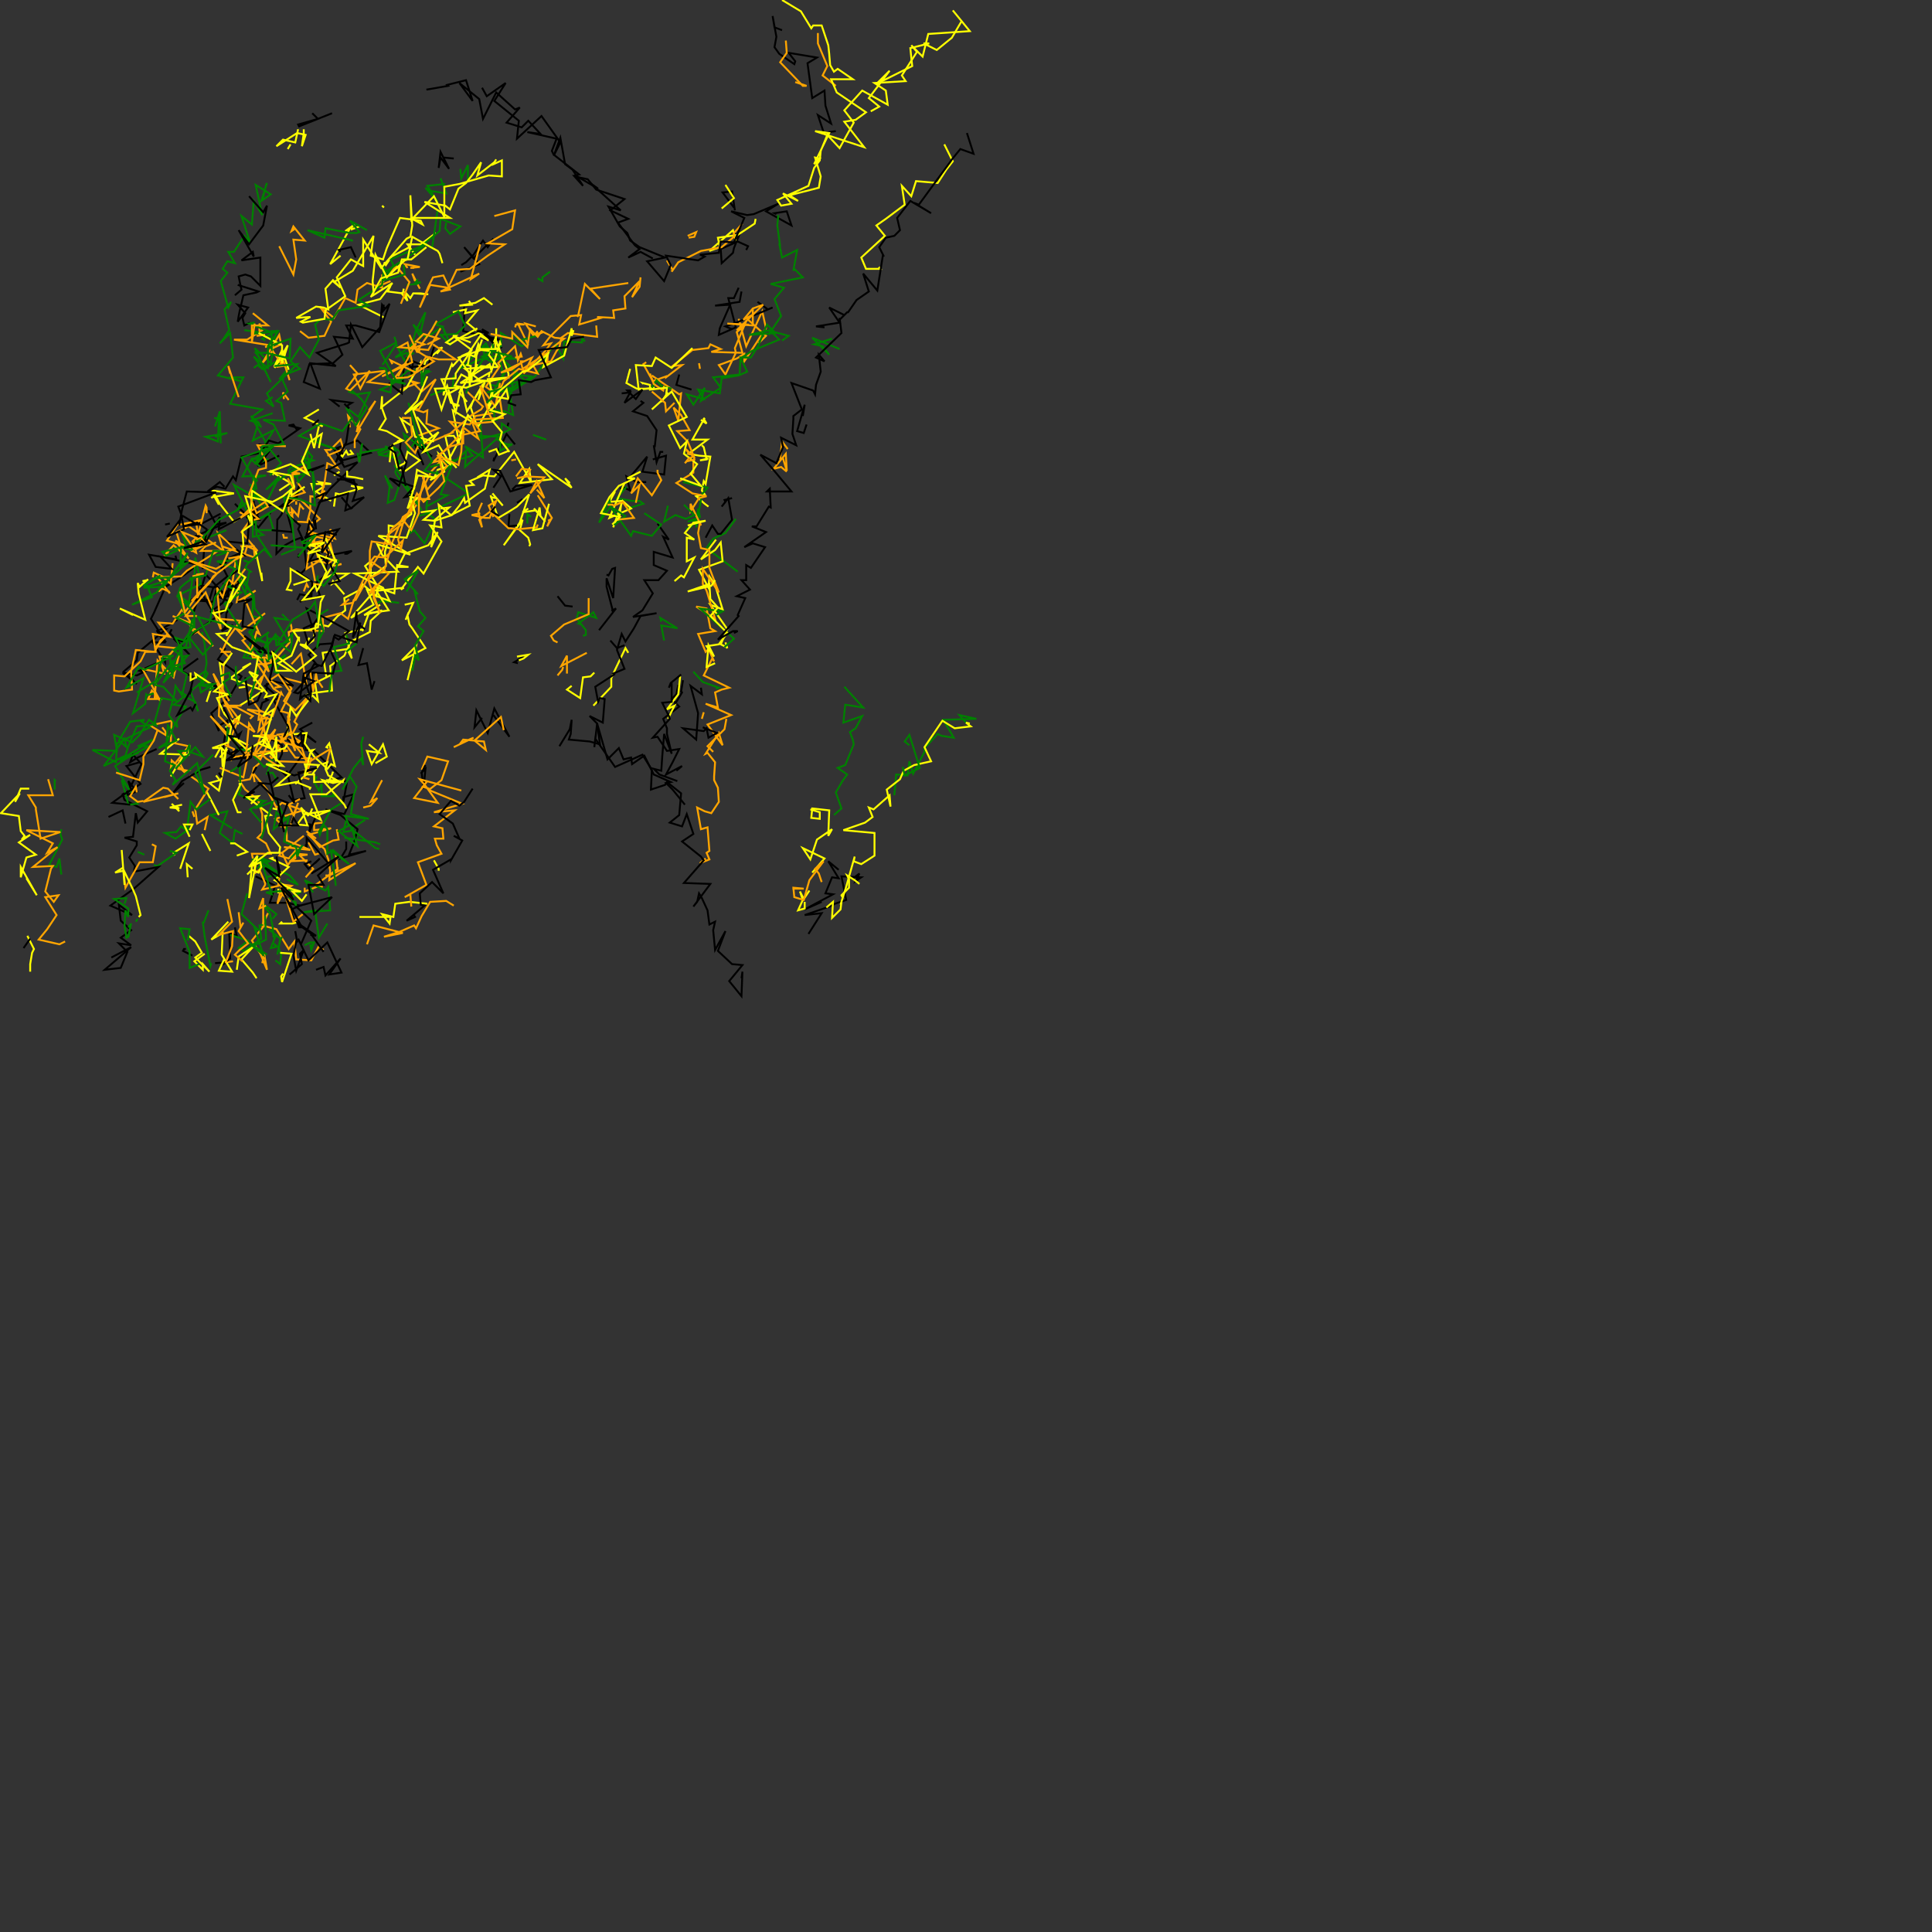 <svg xmlns="http://www.w3.org/2000/svg" width="1024" height="1024" version="1.1" fill="white"><rect width="100%" height="100%" fill="#333333" stroke="none"/><polyline points="414.5,16.0,410.5,14.5,409.5,8.5,411.5,19.5,410.5,25.0,413.0,28.5,421.0,34.0,421.5,32.5,418.0,28.0,433.0,30.5,428.0,33.5,430.5,52.0,437.0,48.0,437.5,56.0,440.5,65.5,433.5,61.0,437.0,71.5,436.0,70.5,443.0,69.5" stroke="black" stroke-width="1" fill="none" />
<polyline points="443.0,45.5,436.0,40.0,438.5,35.0,433.5,23.0,433.5,17.5" stroke="orange" stroke-width="1" fill="none" />
<polyline points="414.5,0.0,424.5,6.0,430.0,15.0,431.0,13.5,435.5,13.5,439.0,24.0,439.5,28.5,440.0,34.5,442.0,38.0,444.0,36.5,452.0,42.0,440.5,42.0,443.5,49.0,459.0,59.5,453.5,63.5,447.5,64.5,458.0,78.0,432.0,69.5,439.5,70.5,431.5,87.0,434.5,84.0,432.0,83.5,435.0,93.5,434.0,99.5,418.5,103.5,423.0,106.5,415.0,102.5,419.5,108.0,414.0,109.0,412.0,106.0,428.5,98.5,431.5,89.0,434.5,85.0,435.0,80.0,438.5,71.5,445.0,78.5,452.5,65.0,447.5,58.5,457.0,48.0,470.5,55.5,469.5,48.0,463.5,44.0,480.0,43.0,478.0,40.0,486.0,27.5,483.0,24.0,489.0,30.0,492.0,18.0,514.0,16.5,505.0,5.5" stroke="yellow" stroke-width="1" fill="none" />
<polyline points="509.5,11.5,504.5,20.0,496.5,26.5,489.5,23.0,492.5,23.0,482.5,25.5,483.0,30.5,483.5,35.0,464.5,44.5,471.5,37.5,460.5,52.0,466.0,56.5,461.5,59.0" stroke="yellow" stroke-width="1" fill="none" />
<polyline points="500.5,76.5,505.0,85.5,501.5,90.0,497.0,97.0,485.5,96.0,483.0,104.0,478.0,98.5,479.5,108.5,469.5,116.0,464.5,119.5,469.0,125.0,456.5,136.5,459.0,142.5,466.5,142.5,466.0,142.0,466.5,141.5" stroke="yellow" stroke-width="1" fill="none" />
<polyline points="447.5,167.0,439.5,163.0,445.0,171.0,432.5,173.0,437.0,173.5" stroke="black" stroke-width="1" fill="none" />
<polyline points="445.0,185.0,430.5,179.0,439.5,188.0,436.0,183.5,431.5,182.5,441.0,179.5" stroke="green" stroke-width="1" fill="none" />
<polyline points="425.5,220.5,426.5,214.5,422.5,228.5,426.0,229.5,427.5,225.0" stroke="black" stroke-width="1" fill="none" />
<polyline points="417.5,238.0,414.5,234.0,413.5,243.0,415.0,243.0,417.0,249.5,416.5,240.5,410.0,248.5,414.0,247.5,417.0,250.0" stroke="orange" stroke-width="1" fill="none" />
<polyline points="404.5,287.0" stroke="orange" stroke-width="1" fill="none" />
<polyline points="391.0,303.0,374.5,290.5,378.0,285.5,384.5,282.5,390.0,275.0" stroke="green" stroke-width="1" fill="none" />
<polyline points="375.5,268.5,373.5,267.0,369.0,263.0,373.5,262.0,372.0,260.0,373.0,255.0,374.0,256.5,376.5,242.0,370.5,241.5,365.0,240.5,375.0,233.0,367.0,233.0,373.5,221.5,373.0,222.0,374.5,224.5,371.5,222.5" stroke="yellow" stroke-width="1" fill="none" />
<polyline points="375.5,243.0,371.0,244.0,374.5,243.5,373.0,237.0,372.0,236.0" stroke="yellow" stroke-width="1" fill="none" />
<polyline points="362.0,255.5,375.0,258.5,372.0,262.0,369.0,279.5,370.0,269.5,371.0,274.0,364.5,276.5,368.5,275.5,366.5,279.0,363.5,280.5" stroke="green" stroke-width="1" fill="none" />
<polyline points="379.5,286.0,371.5,296.5,379.0,291.5,382.0,287.5,383.0,297.5,370.5,302.0,375.5,311.5,376.0,305.5,379.0,310.0,383.0,323.0,376.5,320.5,385.5,333.5,382.0,341.5,385.0,343.0,385.5,343.5,384.5,340.5" stroke="yellow" stroke-width="1" fill="none" />
<polyline points="367.5,356.0,372.5,361.5,381.0,364.5,379.5,365.0" stroke="green" stroke-width="1" fill="none" />
<polyline points="373.0,377.5,372.0,381.0" stroke="orange" stroke-width="1" fill="none" />
<polyline points="385.0,381.0,384.0,386.5,380.0,390.5,375.0,395.5,378.0,398.5,378.0,398.5" stroke="orange" stroke-width="1" fill="none" />
<polyline points="363.0,426.5,356.5,418.5,353.0,415.0,355.5,414.5,346.5,410.5,341.5,400.5,335.0,405.0,334.5,401.5,330.5,402.5,328.0,396.5,322.0,402.5,316.5,383.5,318.0,394.5,312.5,393.0,301.5,392.0,302.5,389.0,303.0,381.5,302.0,386.5,296.5,395.5" stroke="black" stroke-width="1" fill="none" />
<polyline points="314.5,374.0,324.0,364.0,324.0,359.5,326.0,355.0,331.5,343.5,333.0,346.0" stroke="yellow" stroke-width="1" fill="none" />
<polyline points="350.5,329.5,350.0,327.5,359.0,333.0,350.5,331.5,352.0,339.5" stroke="green" stroke-width="1" fill="none" />
<polyline points="359.5,363.0,358.5,368.0,356.0,370.5,360.0,374.5,351.5,381.0,353.5,386.0,353.5,389.0,356.0,399.5,352.0,389.0,351.0,401.0,350.5,408.5,346.5,407.5,349.5,410.5,359.0,414.0" stroke="black" stroke-width="1" fill="none" />
<polyline points="355.5,377.0,361.5,367.0,361.0,366.5,362.0,360.5" stroke="black" stroke-width="1" fill="none" />
<polyline points="360.5,358.5,359.5,368.0,353.5,376.0,357.5,374.0,354.0,381.0" stroke="yellow" stroke-width="1" fill="none" />
<polyline points="361.0,357.5,355.5,362.0,354.5,364.5,356.0,361.5,356.0,372.0,351.0,372.5,354.5,379.5,355.0,381.0,346.0,391.0,348.5,390.5,353.5,398.0,360.0,397.0,356.5,404.0,353.0,410.5,361.5,406.0,358.5,408.5" stroke="black" stroke-width="1" fill="none" />
<polyline points="374.0,455.0,371.0,457.5,376.0,455.5,374.5,452.0,376.0,451.0,375.0,438.5,371.5,439.5,369.5,428.0,373.5,430.0,377.0,431.0,381.0,425.0,380.5,417.5,378.5,413.5,378.5,411.5,379.0,404.0,375.0,399.0,374.0,399.5,381.0,388.5,383.0,395.0,375.0,384.0,387.5,379.0,374.0,373.0,380.5,375.0,379.0,367.0,382.5,365.5,386.5,364.5,373.0,358.0,377.5,349.0,378.5,350.5,375.5,344.0,374.0,345.5,370.0,336.0,379.0,334.5,376.5,333.0,374.5,322.5,369.0,321.5,379.0,328.0,374.5,313.0,372.5,309.5,372.5,301.5,381.0,314.0,376.0,301.0,376.0,291.5,371.5,290.5,370.0,282.5,371.0,277.0,371.5,278.5,366.0,267.0,366.0,271.0,370.5,264.0,374.5,263.0,367.0,261.5,358.5,256.0,367.5,250.5,367.5,245.5,368.0,242.5,364.5,234.0,359.0,228.5,365.5,228.0,361.0,220.0,357.0,216.0,359.5,223.0,361.0,208.5,360.0,209.0,352.0,203.5,345.5,199.0" stroke="orange" stroke-width="1" fill="none" />
<polyline points="" stroke="black" stroke-width="1" fill="none" />
<polyline points="" stroke="green" stroke-width="1" fill="none" />
<polyline points="" stroke="yellow" stroke-width="1" fill="none" />
<polyline points="360.0,198.5,358.5,204.0,366.5,206.5" stroke="black" stroke-width="1" fill="none" />
<polyline points="" stroke="yellow" stroke-width="1" fill="none" />
<polyline points="354.0,208.0,350.5,213.0,351.5,212.0" stroke="yellow" stroke-width="1" fill="none" />
<polyline points="344.0,206.0,337.5,206.0,332.0,203.0,334.0,195.5" stroke="yellow" stroke-width="1" fill="none" />
<polyline points="345.5,217.0,356.0,207.5,364.0,221.0,354.5,225.5,360.5,237.5,364.0,234.0,362.5,240.5,369.5,246.0,366.5,250.5,366.0,251.0,371.5,257.5,360.5,253.5" stroke="yellow" stroke-width="1" fill="none" />
<polyline points="365.5,241.0,363.5,238.0,367.5,242.0,365.0,243.0,363.0,245.5,364.0,244.5,368.5,243.5" stroke="orange" stroke-width="1" fill="none" />
<polyline points="346.5,236.0,348.0,245.0,350.0,239.5,351.5,239.5" stroke="black" stroke-width="1" fill="none" />
<polyline points="342.5,255.5,337.5,255.5,332.0,252.5,334.0,260.0,330.0,258.0,331.0,258.5,328.5,259.0" stroke="black" stroke-width="1" fill="none" />
<polyline points="333.0,254.0,343.0,242.0,340.5,250.0,352.0,251.5,353.0,241.5,346.0,243.5" stroke="black" stroke-width="1" fill="none" />
<polyline points="338.0,261.0" stroke="black" stroke-width="1" fill="none" />
<polyline points="" stroke="yellow" stroke-width="1" fill="none" />
<polyline points="348.5,277.5,354.5,286.0,351.5,284.5,356.5,295.5,346.5,292.5,346.5,299.5,353.5,302.5,349.0,307.5,341.5,307.5,346.0,314.5,340.5,323.5,335.5,327.0,348.0,325.0,339.5,326.5,336.0,333.0,331.5,340.0,329.5,336.0,327.0,344.5,331.0,354.5,325.0,357.0,325.5,357.5,315.5,364.0,317.0,372.0,318.0,370.0,320.5,370.5,319.5,383.0,312.5,379.5,316.5,383.5,315.0,396.0,315.5,391.5,326.0,406.5,340.5,400.0,345.5,408.0,345.0,418.5,352.5,416.0,353.5,414.5,361.0,420.5,360.0,432.0,355.0,436.0,361.5,438.0,364.0,431.5,367.5,442.0,361.5,446.0,371.5,454.0,373.0,456.0,362.5,468.0,376.5,468.5,367.5,480.5,369.5,478.0,370.5,473.5,372.0,476.0,375.0,482.5,376.0,490.0,379.0,488.5,378.0,493.0,379.0,503.5,384.5,493.5,380.5,504.0,388.0,511.0,393.5,511.5,386.5,520.0,393.0,528.0,393.5,515.0,393.0,518.5" stroke="black" stroke-width="1" fill="none" />
<polyline points="428.5,495.0,435.5,484.0,426.5,485.0,441.0,480.0,442.5,479.0,448.5,477.0,446.0,464.5,456.5,465.0,453.5,467.0,455.5,463.0,451.5,466.0" stroke="black" stroke-width="1" fill="none" />
<polyline points="446.5,475.5,446.0,474.5,450.0,470.5,450.0,466.0,449.0,464.0,453.0,466.5,455.5,468.5" stroke="yellow" stroke-width="1" fill="none" />
<polyline points="461.0,444.5" stroke="yellow" stroke-width="1" fill="none" />
<polyline points="474.0,421.5,475.0,410.5,481.0,411.0,482.0,403.5,484.0,410.0,490.0,398.5,490.0,396.5,497.0,389.0,499.0,390.0,505.5,391.0,500.0,381.5,517.5,381.0,508.5,379.0,512.5,383.5" stroke="green" stroke-width="1" fill="none" />
<polyline points="514.0,383.5,512.0,383.0,514.5,385.0,506.0,386.0,499.5,382.0,490.0,396.0,493.5,403.5,484.5,405.5,479.0,408.5,477.0,413.0,470.0,418.5,472.0,427.5,471.5,421.5,463.0,429.0,460.5,428.0,462.5,433.0,458.5,436.0,447.0,440.0,463.5,441.5,463.5,453.5,456.5,458.0,452.5,456.5,453.0,454.0,448.5,470.0,445.5,479.5,446.0,478.0,445.5,482.0,441.0,486.5,441.5,478.0,438.0,481.0" stroke="yellow" stroke-width="1" fill="none" />
<polyline points="435.5,478.0,426.5,482.0,441.5,474.0,437.5,473.5,441.0,465.0,444.5,465.5,439.0,456.5,444.5,461.0" stroke="black" stroke-width="1" fill="none" />
<polyline points="430.5,462.5,437.0,455.0,425.5,449.5,429.5,455.5,433.0,445.0,441.0,439.5,439.0,443.0,439.5,429.5,430.5,428.5,430.0,433.5,434.5,434.0,434.5,430.5,429.5,429.0" stroke="yellow" stroke-width="1" fill="none" />
<polyline points="429.0,472.0,426.0,476.5,424.0,472.5,425.5,477.0,423.0,482.5,426.5,481.5,426.5,478.0" stroke="yellow" stroke-width="1" fill="none" />
<polyline points="420.0,471.0,426.0,471.0,420.5,470.5,421.0,475.5,426.0,477.0,429.0,466.5,436.5,456.5,432.0,460.5,434.0,463.0,435.5,467.5" stroke="orange" stroke-width="1" fill="none" />
<polyline points="478.5,406.5,479.5,411.0,487.5,407.0,482.0,389.5,479.5,393.0,482.0,395.0" stroke="green" stroke-width="1" fill="none" />
<polyline points="442.0,432.0,446.0,428.5,443.0,420.0,446.5,414.0,449.0,410.5,444.0,407.0,448.0,405.5,452.5,394.5,452.0,392.0,450.5,388.0,453.5,386.0,457.0,379.5,447.0,383.0,448.0,373.5,457.5,375.0,447.5,364.0" stroke="green" stroke-width="1" fill="none" />
<polyline points="384.0,343.0,389.0,338.5,384.0,334.0,371.0,322.5,383.0,324.0,379.5,326.0" stroke="green" stroke-width="1" fill="none" />
<polyline points="371.5,364.5,372.0,368.0,366.0,363.5,370.0,378.0,369.0,392.0,362.0,386.0,373.0,387.5,374.5,386.0,375.5,391.0,380.0,388.5,372.5,385.5" stroke="black" stroke-width="1" fill="none" />
<polyline points="323.5,339.5,327.0,343.5,331.0,342.0" stroke="black" stroke-width="1" fill="none" />
<polyline points="310.5,355.0" stroke="green" stroke-width="1" fill="none" />
<polyline points="298.5,353.5,298.0,355.0,295.5,358.0" stroke="orange" stroke-width="1" fill="none" />
<polyline points="315.0,356.5,313.0,358.5,309.0,359.0,307.5,370.0,300.5,365.5,303.0,363.5" stroke="yellow" stroke-width="1" fill="none" />
<polyline points="311.0,346.0,297.5,353.0,300.5,347.5,300.5,351.5,300.5,357.0" stroke="orange" stroke-width="1" fill="none" />
<polyline points="305.5,328.5,306.5,324.5,316.0,327.5,314.5,324.5,306.5,330.5,308.0,331.0,305.5,327.5,310.5,334.0,310.5,336.5,309.0,337.0" stroke="green" stroke-width="1" fill="none" />
<polyline points="312.0,317.0,312.0,325.5,299.0,331.0,292.0,337.0,293.5,339.5,295.5,340.5" stroke="orange" stroke-width="1" fill="none" />
<polyline points="303.5,321.5,299.5,321.0,295.5,316.0" stroke="black" stroke-width="1" fill="none" />
<polyline points="317.5,334.0,326.5,322.5,324.5,323.5,325.0,324.5,321.5,311.0,321.5,306.5,325.0,317.0,326.0,301.0,324.5,301.5,322.5,305.0,321.5,304.5" stroke="black" stroke-width="1" fill="none" />
<polyline points="" stroke="green" stroke-width="1" fill="none" />
<polyline points="334.0,271.0,332.5,269.5,341.0,267.0,339.0,265.5,335.0,265.5,327.0,264.0,332.0,258.0" stroke="green" stroke-width="1" fill="none" />
<polyline points="326.0,260.5,323.0,266.0,329.5,265.5,328.0,276.0,327.5,273.0,325.0,279.5,330.0,265.5,334.5,269.5,323.0,274.5,331.0,256.0" stroke="yellow" stroke-width="1" fill="none" />
<polyline points="323.5,271.5" stroke="orange" stroke-width="1" fill="none" />
<polyline points="" stroke="green" stroke-width="1" fill="none" />
<polyline points="337.0,266.5,339.0,257.0,334.5,261.5,338.0,253.5,345.5,262.5,350.5,254.5,348.5,250.5,348.5,249.0" stroke="orange" stroke-width="1" fill="none" />
<polyline points="347.0,237.0,348.0,228.0,343.0,220.5,335.5,218.0,341.0,213.5,339.5,212.5" stroke="black" stroke-width="1" fill="none" />
<polyline points="342.5,192.0,341.0,193.0,346.0,202.0,353.0,199.5,353.0,200.0,361.5,193.5,356.5,194.0,367.0,185.5,375.5,184.5,376.5,182.5,382.0,185.0,377.0,186.5,393.5,187.0,390.5,176.0,393.0,174.0,391.5,169.0,395.5,183.5,404.0,165.0,406.0,174.0,403.0,178.5,394.5,191.5,394.5,187.5,390.5,190.0,381.0,193.5,384.5,198.5,390.0,187.0,389.5,184.5,396.0,169.0,406.0,178.0,402.0,182.0" stroke="orange" stroke-width="1" fill="none" />
<polyline points="401.5,160.0,407.0,164.0,409.5,163.0,391.5,170.5,384.5,173.0,388.0,174.5" stroke="black" stroke-width="1" fill="none" />
<polyline points="367.0,184.5,356.0,195.0,347.5,189.5,345.5,194.0,337.0,193.5,338.5,206.5,347.0,205.5" stroke="yellow" stroke-width="1" fill="none" />
<polyline points="334.5,207.0,332.5,207.0,337.0,211.5,340.5,206.5,331.0,213.5,334.0,208.0,329.5,208.5" stroke="black" stroke-width="1" fill="none" />
<polyline points="" stroke="green" stroke-width="1" fill="none" />
<polyline points="345.5,207.5,352.5,213.5,353.0,218.0,357.5,213.5" stroke="orange" stroke-width="1" fill="none" />
<polyline points="356.0,206.0,350.5,204.5,348.0,201.5,345.5,205.5" stroke="green" stroke-width="1" fill="none" />
<polyline points="344.5,198.0,346.5,203.5,351.5,207.0,352.0,204.5" stroke="orange" stroke-width="1" fill="none" />
<polyline points="" stroke="orange" stroke-width="1" fill="none" />
<polyline points="341.0,203.5,340.5,203.0,344.5,204.0,344.5,206.5,353.5,205.5,353.0,210.0" stroke="yellow" stroke-width="1" fill="none" />
<polyline points="" stroke="black" stroke-width="1" fill="none" />
<polyline points="370.5,192.5,371.0,195.5" stroke="orange" stroke-width="1" fill="none" />
<polyline points="393.0,154.5,392.0,160.0,379.0,162.0,387.0,161.5,381.5,174.0,381.0,177.5,390.0,173.5,386.0,158.0,389.0,158.0,391.5,152.5" stroke="black" stroke-width="1" fill="none" />
<polyline points="399.5,166.5,394.0,169.5,399.0,163.5,404.5,161.5,390.5,175.0,395.5,172.0,385.5,171.5,399.0,172.5,399.0,163.5" stroke="orange" stroke-width="1" fill="none" />
<polyline points="395.5,132.5,396.5,130.5,391.0,128.0,382.0,132.0,382.5,139.5,388.5,134.0,389.0,131.5,392.0,124.0,390.0,124.5,388.5,123.5" stroke="black" stroke-width="1" fill="none" />
<polyline points="390.0,127.5,388.5,122.0,376.0,133.0,381.5,131.0,380.5,126.0,391.0,124.5,400.0,118.5,400.5,116.0" stroke="yellow" stroke-width="1" fill="none" />
<polyline points="393.5,118.5,389.0,123.5,389.0,125.5,382.5,131.0,371.5,133.0,359.5,139.0,356.0,144.0,356.5,143.0,354.0,139.0,353.5,138.0" stroke="orange" stroke-width="1" fill="none" />
<polyline points="333.0,150.0,313.0,153.0,318.0,158.5,310.0,150.5,306.5,167.0,306.5,167.0,306.0,168.0" stroke="orange" stroke-width="1" fill="none" />
<polyline points="" stroke="yellow" stroke-width="1" fill="none" />
<polyline points="284.0,173.0,278.5,171.5,282.5,177.5,288.0,176.0,283.0,178.0,285.0,175.5" stroke="orange" stroke-width="1" fill="none" />
<polyline points="" stroke="orange" stroke-width="1" fill="none" />
<polyline points="280.0,183.0,274.5,171.5,278.0,172.0,273.5,172.0,273.0,173.5" stroke="orange" stroke-width="1" fill="none" />
<polyline points="266.0,184.5,257.0,176.5,257.0,180.0,265.0,180.0,245.5,175.5,246.0,168.0,246.0,162.5" stroke="black" stroke-width="1" fill="none" />
<polyline points="240.0,165.5,247.0,164.0,246.5,166.0,253.0,164.5,247.5,171.0,259.0,180.5,254.5,178.0,248.5,187.0,245.0,188.5,240.0,194.0,239.5,193.0,236.0,201.5,235.0,209.5,237.0,204.5,241.5,218.5,244.5,205.0,247.5,218.0,257.0,202.5,253.5,212.0,256.0,203.5,250.5,213.0,249.5,216.0,252.5,225.0,240.0,217.5,243.5,235.5,240.5,231.0,236.0,231.0,239.5,246.5,232.0,249.0,230.0,253.5,221.0,249.0,219.5,259.0,218.0,260.0,218.0,272.0,218.0,272.5,209.0,279.0,206.0,278.5,206.0,285.5,204.0,292.5,204.5,300.0,196.5,306.0,196.5,297.5,193.5,300.0,200.0,310.5,199.5,316.0,192.0,309.5,191.0,312.5,182.5,317.0,183.0,323.5,179.0,326.5,174.0,332.0,167.5,330.5,166.0,339.5,161.5,342.5,164.0,338.0" stroke="yellow" stroke-width="1" fill="none" />
<polyline points="154.5,352.0,159.5,346.5,162.5,362.5,151.0,359.5,154.5,365.0,150.5,371.5,156.5,376.5,163.0,369.5,156.0,382.5,157.5,384.0,154.5,390.0,161.5,394.5,148.5,390.5,156.5,401.5,165.0,402.0,163.0,408.5,164.0,409.0,157.5,410.0,162.5,408.0" stroke="orange" stroke-width="1" fill="none" />
<polyline points="165.5,410.5,169.0,405.5,161.5,405.0,163.0,410.0,156.5,415.5" stroke="yellow" stroke-width="1" fill="none" />
<polyline points="166.5,413.0,168.0,411.5,166.5,414.5,169.0,419.0,170.5,415.5,170.5,422.0,172.5,422.0,178.0,422.0,176.5,421.0,176.5,422.0" stroke="green" stroke-width="1" fill="none" />
<polyline points="" stroke="yellow" stroke-width="1" fill="none" />
<polyline points="189.5,444.0,183.5,434.5,182.0,441.0,185.5,440.5,187.5,438.5,193.5,434.5" stroke="green" stroke-width="1" fill="none" />
<polyline points="191.0,451.5" stroke="yellow" stroke-width="1" fill="none" />
<polyline points="" stroke="orange" stroke-width="1" fill="none" />
<polyline points="" stroke="black" stroke-width="1" fill="none" />
<polyline points="178.0,453.0,179.0,461.5,179.0,460.5,168.0,468.5,171.0,470.0,168.0,470.0,161.5,472.5,161.5,470.5" stroke="orange" stroke-width="1" fill="none" />
<polyline points="153.0,476.5,159.0,473.0,151.0,471.0,139.0,454.0,141.0,457.0,143.0,456.5,140.5,455.5,136.5,460.5" stroke="green" stroke-width="1" fill="none" />
<polyline points="135.5,464.5,146.0,469.5,145.5,470.5,143.0,478.5,152.0,478.5,159.0,480.0,154.5,482.0,153.0,479.0,156.0,488.0,167.5,496.0,164.5,495.5" stroke="black" stroke-width="1" fill="none" />
<polyline points="166.5,500.5,164.5,501.0,165.0,503.5,166.5,499.5,164.5,499.5,161.5,501.0" stroke="green" stroke-width="1" fill="none" />
<polyline points="171.5,503.5,169.0,501.5,165.0,509.0,157.0,508.5,156.0,499.0,153.0,503.0,146.5,492.5,139.0,490.5,142.0,484.0" stroke="orange" stroke-width="1" fill="none" />
<polyline points="142.5,492.5,148.5,497.5,147.0,506.0,148.5,498.5,149.5,496.5" stroke="green" stroke-width="1" fill="none" />
<polyline points="" stroke="green" stroke-width="1" fill="none" />
<polyline points="" stroke="yellow" stroke-width="1" fill="none" />
<polyline points="" stroke="green" stroke-width="1" fill="none" />
<polyline points="149.5,488.5,148.5,489.5,155.0,489.5,157.0,489.0" stroke="yellow" stroke-width="1" fill="none" />
<polyline points="156.5,493.5,157.5,499.0,157.0,499.0,155.5,506.5,157.0,514.5,161.0,503.5,159.0,505.5,160.0,511.0,153.5,516.5" stroke="black" stroke-width="1" fill="none" />
<polyline points="145.0,497.0,144.5,491.0,143.0,484.0,138.0,478.0,142.0,481.0,146.5,484.5,144.5,487.0" stroke="green" stroke-width="1" fill="none" />
<polyline points="146.5,495.0,143.5,502.5,146.0,502.0,145.5,500.5,147.5,502.0,149.0,506.0,148.5,511.0,146.0,509.0" stroke="green" stroke-width="1" fill="none" />
<polyline points="141.0,497.0" stroke="yellow" stroke-width="1" fill="none" />
<polyline points="148.5,505.0,154.5,505.5,149.5,520.5,149.0,517.5,150.0,516.0" stroke="yellow" stroke-width="1" fill="none" />
<polyline points="139.0,510.5,140.0,505.5,141.5,514.0,138.0,505.5,133.5,498.5,140.5,490.0" stroke="orange" stroke-width="1" fill="none" />
<polyline points="140.5,485.5,141.0,498.0,130.0,503.5,138.5,497.5,137.5,490.5,139.5,490.0" stroke="green" stroke-width="1" fill="none" />
<polyline points="" stroke="black" stroke-width="1" fill="none" />
<polyline points="120.0,510.0,123.5,509.5" stroke="orange" stroke-width="1" fill="none" />
<polyline points="114.0,510.5,120.0,510.0,117.5,511.5,122.0,508.0,121.5,494.5,125.5,496.0,124.5,491.5" stroke="black" stroke-width="1" fill="none" />
<polyline points="131.0,505.0,126.5,502.5,131.5,498.5,122.0,495.5" stroke="green" stroke-width="1" fill="none" />
<polyline points="136.0,518.5,134.0,515.5,128.0,508.5,134.0,502.0,126.5,507.0,125.5,514.0" stroke="yellow" stroke-width="1" fill="none" />
<polyline points="139.5,490.0,139.5,476.0,137.5,481.5,141.0,480.0" stroke="orange" stroke-width="1" fill="none" />
<polyline points="131.0,473.5,128.0,484.5,137.0,493.0,135.0,492.0,139.5,506.0,131.0,499.0,141.5,506.0" stroke="green" stroke-width="1" fill="none" />
<polyline points="" stroke="green" stroke-width="1" fill="none" />
<polyline points="" stroke="yellow" stroke-width="1" fill="none" />
<polyline points="170.0,481.0,170.5,482.0" stroke="green" stroke-width="1" fill="none" />
<polyline points="" stroke="yellow" stroke-width="1" fill="none" />
<polyline points="166.0,473.0,161.5,466.5,172.5,472.0,174.0,470.0,175.0,482.5,161.0,483.5,167.0,482.5,169.0,497.0,173.5,489.5" stroke="green" stroke-width="1" fill="none" />
<polyline points="191.5,486.0,190.5,486.0,207.0,486.0,206.5,489.5,202.5,484.5,208.5,486.0,209.5,479.0,217.0,478.0,226.5,479.0" stroke="yellow" stroke-width="1" fill="none" />
<polyline points="232.5,461.5,232.5,460.5,230.0,456.0" stroke="yellow" stroke-width="1" fill="none" />
<polyline points="218.0,480.5,217.5,474.0,214.5,475.5,226.0,469.0,221.5,457.0,234.0,452.5,231.5,448.0,230.5,444.5,235.0,444.5,234.5,439.0,230.0,438.0,241.0,429.5,230.0,430.5,245.0,426.0,228.0,419.0,227.5,418.5,234.0,413.5,237.5,403.5,226.5,401.0,223.5,408.0" stroke="orange" stroke-width="1" fill="none" />
<polyline points="223.0,410.0,225.5,407.5,224.5,418.0,223.5,409.5,225.5,405.5" stroke="black" stroke-width="1" fill="none" />
<polyline points="244.5,419.0,222.5,413.0,225.5,416.5,232.0,425.5,219.5,423.0,226.5,414.0,224.0,417.0,227.5,418.0" stroke="orange" stroke-width="1" fill="none" />
<polyline points="250.5,418.0,246.0,425.0,243.5,427.0,239.0,424.5,233.0,431.5,240.0,436.5,243.5,444.5,240.5,443.0,245.0,445.5,239.0,456.0,239.0,455.5,229.5,461.0,235.0,473.5,229.0,467.5,222.5,473.5,223.0,479.5,225.0,480.0,215.5,488.0,220.0,486.0,219.0,484.5" stroke="black" stroke-width="1" fill="none" />
<polyline points="194.5,500.5,198.0,490.5,213.5,494.5,203.5,496.5,211.5,494.0,219.5,490.5,220.5,492.0,223.5,485.5,228.0,478.0,236.5,477.5,240.5,480.0" stroke="orange" stroke-width="1" fill="none" />
<polyline points="201.5,447.5,199.0,446.5,182.5,444.0" stroke="green" stroke-width="1" fill="none" />
<polyline points="183.5,446.0,183.5,450.0,180.5,455.0,194.0,451.0,185.0,453.0,188.0,445.5,189.5,439.5,180.5,432.0,172.5,429.0,182.5,431.5,187.5,421.0,182.0,422.5,182.0,425.0,184.0,414.0,174.5,414.0,181.0,412.0,166.5,398.0,162.0,397.5,160.5,388.5,167.5,393.5,159.0,386.5,165.5,383.0" stroke="black" stroke-width="1" fill="none" />
<polyline points="160.0,369.5,164.5,367.5,176.0,366.0,175.0,353.0,182.5,347.5,185.5,341.0,187.0,339.5,196.0,335.0,196.5,329.0,202.5,323.5,193.0,326.0,201.5,320.5" stroke="yellow" stroke-width="1" fill="none" />
<polyline points="199.0,320.0,202.5,318.5,211.5,319.5" stroke="green" stroke-width="1" fill="none" />
<polyline points="185.0,317.5,181.5,320.5,187.0,319.5,192.5,307.5,194.5,304.0,203.0,291.0,203.0,289.5,207.5,280.5,216.5,272.5,223.5,260.0,224.5,258.0,228.5,250.0,234.0,244.0,229.5,245.0,244.5,230.0,238.5,223.5,249.0,225.0,252.0,220.5,261.0,219.0,258.0,214.0" stroke="orange" stroke-width="1" fill="none" />
<polyline points="269.5,224.0,269.0,226.0" stroke="black" stroke-width="1" fill="none" />
<polyline points="273.0,235.5,272.5,235.0,268.5,230.0,261.5,244.5,262.0,242.5" stroke="black" stroke-width="1" fill="none" />
<polyline points="263.5,233.0,268.5,235.5,271.5,235.5,265.0,239.0,266.0,224.5,270.5,227.5,265.5,230.0,255.0,232.5,254.0,231.0,264.5,231.5,246.5,247.5,247.0,239.0,233.5,251.5,248.5,261.5,225.5,272.5,221.5,273.5,216.0,283.5,219.5,281.0,225.0,288.0,231.0,275.5,226.0,271.5,226.5,263.5,226.0,268.5,237.0,262.5,233.5,262.0,240.5,244.0,228.0,247.5,250.5,241.5,246.5,236.5,256.0,242.5,254.5,222.5,264.0,222.5,262.0,222.5,262.0,218.5,259.0,217.5,267.5,218.0,272.0,220.0,270.0,207.0,276.0,202.0,270.0,203.5,278.0,201.5,265.5,189.5,275.0,190.0,265.0,190.5,266.5,198.5,261.0,208.5,272.5,206.0,260.0,204.0,260.0,209.5,270.0,194.0" stroke="green" stroke-width="1" fill="none" />
<polyline points="250.0,196.0" stroke="black" stroke-width="1" fill="none" />
<polyline points="247.5,207.5,256.0,215.5,255.0,217.0,250.0,220.0,239.0,229.5,240.5,229.0,226.5,235.0,226.0,234.0,221.5,237.5,221.5,231.0,232.5,227.0,226.0,224.5,226.5,217.5,224.5,218.5,218.0,216.5,222.0,217.0,231.0,201.0,223.5,207.5,222.5,206.5,218.0,202.0,221.5,203.0,212.0,206.5" stroke="orange" stroke-width="1" fill="none" />
<polyline points="240.5,199.0,240.0,205.0,228.0,209.5" stroke="green" stroke-width="1" fill="none" />
<polyline points="" stroke="black" stroke-width="1" fill="none" />
<polyline points="" stroke="yellow" stroke-width="1" fill="none" />
<polyline points="247.0,208.5,250.5,199.0,259.0,186.0,261.0,188.0,257.5,182.0,245.5,194.5,242.0,196.0,254.5,190.5,268.0,187.5,261.0,192.0,255.5,189.0,265.5,183.5,265.5,176.5,276.5,183.5,278.5,182.5,272.0,177.0,275.0,180.5,284.5,178.0" stroke="green" stroke-width="1" fill="none" />
<polyline points="255.5,180.0,252.5,188.5,252.0,195.5,253.0,193.0,250.0,199.5,250.0,201.5,244.5,198.5,241.0,204.5,247.0,205.5,255.5,202.5,246.5,195.5,252.5,195.0,264.0,194.5,259.0,188.0,262.5,179.5,269.5,198.0,269.5,198.0,269.5,199.5" stroke="yellow" stroke-width="1" fill="none" />
<polyline points="265.5,205.5,261.0,207.5,257.5,205.0,265.0,194.0,264.0,192.5,273.0,183.5,274.5,191.0,276.0,187.5,276.5,189.0,273.0,189.5" stroke="orange" stroke-width="1" fill="none" />
<polyline points="260.5,194.5,255.0,194.0,249.5,198.5,243.5,208.0,247.5,213.0" stroke="yellow" stroke-width="1" fill="none" />
<polyline points="258.0,201.0,270.0,200.0,259.5,202.0,261.0,210.0,261.0,206.5,259.0,214.5,260.5,213.5,253.5,226.0,248.0,220.0,243.5,231.5,246.0,228.5,238.0,243.5,242.0,248.0" stroke="yellow" stroke-width="1" fill="none" />
<polyline points="" stroke="black" stroke-width="1" fill="none" />
<polyline points="" stroke="orange" stroke-width="1" fill="none" />
<polyline points="221.0,221.0,229.5,231.5" stroke="yellow" stroke-width="1" fill="none" />
<polyline points="216.0,232.5" stroke="black" stroke-width="1" fill="none" />
<polyline points="226.0,236.5,222.0,237.0,229.0,242.0,219.0,233.5,224.5,246.5" stroke="black" stroke-width="1" fill="none" />
<polyline points="230.0,234.0,224.5,232.5,220.0,231.5,218.5,226.0,212.5,222.0,216.0,229.5" stroke="yellow" stroke-width="1" fill="none" />
<polyline points="216.5,213.5,223.0,237.0,214.0,230.0,216.5,239.0,222.0,231.5,229.0,244.5,225.0,249.5,232.0,251.0,231.5,249.5" stroke="green" stroke-width="1" fill="none" />
<polyline points="225.0,252.5,222.0,266.0,218.5,270.5,213.5,274.0,207.5,288.5,197.0,287.0,196.0,292.0,196.0,304.5,188.5,318.0,187.5,318.0,184.5,328.0,180.5,325.0,171.0,327.5,171.5,334.5,161.0,334.0,157.0,333.5,153.0,335.0,153.5,340.5,144.5,351.0,141.0,347.0" stroke="orange" stroke-width="1" fill="none" />
<polyline points="140.5,343.5,146.0,336.5,146.5,342.0,153.0,340.0,145.5,327.5,152.5,328.5,149.5,325.5,151.0,327.0" stroke="green" stroke-width="1" fill="none" />
<polyline points="154.0,330.5,154.5,332.5,154.5,334.5" stroke="orange" stroke-width="1" fill="none" />
<polyline points="140.0,355.5,147.0,350.0,151.5,347.0,145.5,356.0,148.0,357.0,147.0,356.0" stroke="green" stroke-width="1" fill="none" />
<polyline points="145.5,350.5,129.0,348.5,134.0,338.5,141.5,341.0,133.0,336.5,138.0,327.5,133.5,326.5,134.0,321.5,134.0,316.5,130.5,315.0,133.0,314.0" stroke="green" stroke-width="1" fill="none" />
<polyline points="132.0,298.0,129.0,297.0" stroke="green" stroke-width="1" fill="none" />
<polyline points="135.5,292.0,139.0,308.0,138.5,303.5" stroke="yellow" stroke-width="1" fill="none" />
<polyline points="117.5,289.5,135.0,295.5,134.5,289.5,128.0,289.5,129.0,291.5" stroke="orange" stroke-width="1" fill="none" />
<polyline points="130.5,274.0,137.0,279.5,143.5,271.5,142.0,273.0" stroke="black" stroke-width="1" fill="none" />
<polyline points="152.0,267.5,157.0,264.5,157.0,267.5" stroke="orange" stroke-width="1" fill="none" />
<polyline points="153.0,262.5,153.0,272.5,155.0,274.0,154.5,269.5,158.0,273.5,159.0,267.5,161.0,270.0" stroke="orange" stroke-width="1" fill="none" />
<polyline points="151.5,272.0,155.5,271.5,153.5,274.5,154.5,274.5" stroke="orange" stroke-width="1" fill="none" />
<polyline points="175.5,265.5,167.5,260.5,171.5,258.0,169.0,255.5,175.5,256.5,165.0,256.5,167.0,262.0" stroke="yellow" stroke-width="1" fill="none" />
<polyline points="177.0,252.0,180.0,250.0" stroke="yellow" stroke-width="1" fill="none" />
<polyline points="169.5,261.5" stroke="green" stroke-width="1" fill="none" />
<polyline points="" stroke="green" stroke-width="1" fill="none" />
<polyline points="177.0,268.5,178.0,261.5,180.0,262.0,192.5,258.5,186.0,257.5,190.0,258.5,189.0,260.0" stroke="yellow" stroke-width="1" fill="none" />
<polyline points="" stroke="orange" stroke-width="1" fill="none" />
<polyline points="" stroke="black" stroke-width="1" fill="none" />
<polyline points="178.5,254.0,187.5,254.5,189.0,259.5,187.0,265.5,193.0,263.5,186.0,269.5,181.0,263.5" stroke="black" stroke-width="1" fill="none" />
<polyline points="208.0,259.0,204.0,252.0,206.5,258.0,205.5,266.5,209.0,265.0,212.0,256.0" stroke="green" stroke-width="1" fill="none" />
<polyline points="209.0,246.5,211.0,249.5,223.5,270.5,210.0,251.5,209.5,250.0,212.0,244.5,205.5,241.0,208.5,237.0,212.5,239.5,210.0,242.5,200.5,241.0,206.0,239.0,210.0,239.0,204.0,236.5" stroke="green" stroke-width="1" fill="none" />
<polyline points="206.5,245.0,207.5,236.0,210.5,247.5,214.5,245.5,216.0,239.5,222.5,244.0,215.0,249.5,211.5,249.0,211.5,249.0" stroke="yellow" stroke-width="1" fill="none" />
<polyline points="" stroke="black" stroke-width="1" fill="none" />
<polyline points="209.0,259.5" stroke="yellow" stroke-width="1" fill="none" />
<polyline points="215.0,257.5,213.0,248.0,211.5,248.5,209.5,240.0,206.0,237.5,212.5,233.0,211.5,234.5" stroke="black" stroke-width="1" fill="none" />
<polyline points="212.5,232.5,212.0,238.0,214.5,243.5,215.5,245.0,211.5,257.5,206.5,253.5,219.5,258.0,214.5,263.5,219.0,262.5,217.5,261.0" stroke="black" stroke-width="1" fill="none" />
<polyline points="" stroke="black" stroke-width="1" fill="none" />
<polyline points="199.0,256.0" stroke="black" stroke-width="1" fill="none" />
<polyline points="" stroke="yellow" stroke-width="1" fill="none" />
<polyline points="187.0,269.0,183.0,270.5,184.5,261.5,169.5,266.0,175.0,259.0,189.5,245.0,182.5,247.5,177.0,238.0,189.5,233.5,196.5,240.0,181.5,244.0,179.0,237.5,182.5,241.5,181.5,241.0,180.0,243.0" stroke="black" stroke-width="1" fill="none" />
<polyline points="195.5,217.5,199.0,212.5,189.0,229.0,190.5,222.5" stroke="orange" stroke-width="1" fill="none" />
<polyline points="185.5,226.5,184.5,220.5,191.0,227.5,188.0,233.0,188.0,237.5" stroke="orange" stroke-width="1" fill="none" />
<polyline points="180.5,241.0,181.5,242.0,183.5,239.0,184.5,241.0,187.0,240.5,185.5,238.5" stroke="yellow" stroke-width="1" fill="none" />
<polyline points="189.5,240.0,190.5,245.0,192.0,235.0,191.0,240.0,205.5,237.5,200.0,240.0" stroke="green" stroke-width="1" fill="none" />
<polyline points="218.5,225.5" stroke="black" stroke-width="1" fill="none" />
<polyline points="" stroke="black" stroke-width="1" fill="none" />
<polyline points="213.0,221.5,217.5,221.5,218.5,231.0,215.0,234.5,220.0,240.0,221.5,236.5" stroke="orange" stroke-width="1" fill="none" />
<polyline points="226.5,199.5,221.0,212.5,214.5,219.5,224.0,212.5,219.0,217.5,225.0,234.5,232.5,229.0,224.5,239.5,232.5,236.0,239.0,246.5,232.5,240.5,235.5,250.0,228.0,254.5,230.0,253.0,221.5,252.0,216.0,269.5,221.0,264.0,217.5,263.5,220.0,272.0,215.5,285.0,200.5,284.0,217.5,294.0,200.0,288.5,202.5,294.0,211.0,303.0,188.0,304.0,203.0,311.5,206.5,318.5,197.0,315.0,196.0,316.0,186.0,327.5,198.0,320.5,194.5,312.5,201.0,313.0,214.0,311.5,212.5,312.5,221.5,300.5,224.5,304.0,234.0,287.0,228.0,278.5,234.0,279.5,232.5,267.5,239.0,273.0,249.0,268.0,247.0,257.5,251.0,257.0,249.0,255.0,256.0,252.0,262.0,252.5,272.5,239.5,281.5,255.5,280.5,248.5,275.5,256.0,292.5,254.0,285.0,246.0,303.0,258.5,299.5,253.5,302.0,256.0,300.5,255.5" stroke="yellow" stroke-width="1" fill="none" />
<polyline points="" stroke="orange" stroke-width="1" fill="none" />
<polyline points="285.0,262.5,292.5,274.5,290.0,279.0,291.5,275.5,290.5,276.0" stroke="orange" stroke-width="1" fill="none" />
<polyline points="" stroke="black" stroke-width="1" fill="none" />
<polyline points="" stroke="orange" stroke-width="1" fill="none" />
<polyline points="279.5,277.5,279.5,272.5,281.5,274.0" stroke="green" stroke-width="1" fill="none" />
<polyline points="277.0,264.5,274.0,266.5" stroke="black" stroke-width="1" fill="none" />
<polyline points="284.5,268.0" stroke="yellow" stroke-width="1" fill="none" />
<polyline points="260.0,263.5,263.0,264.0,266.5,268.0,261.0,261.5" stroke="yellow" stroke-width="1" fill="none" />
<polyline points="260.0,262.5,264.0,274.5,265.0,274.0,270.0,271.0,274.0,268.5,280.5,262.0,275.5,277.0,267.0,289.0,277.0,275.5,275.5,281.0,280.0,285.0,281.0,288.5,280.5,289.5" stroke="yellow" stroke-width="1" fill="none" />
<polyline points="261.5,274.0,259.0,268.0,263.0,265.5,259.5,274.5,257.0,274.5,250.0,273.0,254.5,272.0,252.0,273.0" stroke="orange" stroke-width="1" fill="none" />
<polyline points="270.0,272.5,269.5,279.0,274.0,278.5" stroke="black" stroke-width="1" fill="none" />
<polyline points="" stroke="yellow" stroke-width="1" fill="none" />
<polyline points="255.5,266.5,253.5,271.0,255.5,279.5,254.0,275.5,260.0,271.0,269.5,280.0,270.5,280.0,274.5,280.5,284.5,279.5,285.0,278.0" stroke="orange" stroke-width="1" fill="none" />
<polyline points="284.5,259.5,288.5,264.0,284.5,255.0,281.0,261.5,288.5,253.0,278.5,252.5,274.0,253.5,279.5,252.5,281.0,249.0,276.5,248.5,273.5,252.5" stroke="orange" stroke-width="1" fill="none" />
<polyline points="271.0,244.0,273.5,243.5" stroke="orange" stroke-width="1" fill="none" />
<polyline points="" stroke="orange" stroke-width="1" fill="none" />
<polyline points="271.5,259.5,273.5,257.5,282.0,257.0,270.5,260.5,265.0,249.5,261.5,249.0,265.5,252.5,261.5,258.5" stroke="black" stroke-width="1" fill="none" />
<polyline points="264.5,273.5,260.5,271.0,262.5,268.5" stroke="black" stroke-width="1" fill="none" />
<polyline points="280.0,269.5,277.0,271.5,284.0,270.5,283.0,269.5,289.0,276.5,286.5,273.5,286.0,269.0,282.5,281.0,287.5,280.0,291.0,267.0" stroke="yellow" stroke-width="1" fill="none" />
<polyline points="" stroke="orange" stroke-width="1" fill="none" />
<polyline points="253.0,253.0,259.5,249.0,257.0,259.0,246.5,266.5,246.0,264.0,243.5,268.0,239.5,273.0,230.5,276.0,228.5,290.0,232.0,282.0,227.0,289.0,214.5,293.5,211.0,300.5,216.5,300.5,210.5,299.5,209.0,314.5,200.5,311.5,200.0,314.0,206.0,323.5,195.5,325.0,192.0,334.5,192.5,333.5,183.0,335.5,186.5,349.0,184.0,344.0,171.0,346.0,173.0,359.0,175.0,358.0,167.0,362.0,168.5,371.5,165.5,368.5,157.0,379.5,154.0,375.0,152.0,389.5,162.5,388.5,161.5,394.0,166.5,401.0,173.5,407.5,175.5,405.0,177.5,406.0,174.5,394.0,173.0,396.0,174.0,396.5" stroke="yellow" stroke-width="1" fill="none" />
<polyline points="155.0,389.0,157.0,394.0,160.5,397.0,159.5,388.5,157.5,390.5" stroke="black" stroke-width="1" fill="none" />
<polyline points="" stroke="yellow" stroke-width="1" fill="none" />
<polyline points="137.0,379.5,139.0,372.5,142.0,371.0,141.0,370.5,141.5,362.0" stroke="black" stroke-width="1" fill="none" />
<polyline points="137.0,383.5,137.0,383.5" stroke="orange" stroke-width="1" fill="none" />
<polyline points="135.0,414.5,134.0,409.5,132.5,413.0,127.0,414.0,130.0,418.5,137.5,424.5,137.0,425.0,139.0,431.5,139.0,437.0,139.0,441.5,136.5,444.0,141.0,447.0,143.5,452.5,133.5,452.5,135.5,462.5,137.5,461.0,140.5,468.0,140.5,469.0,139.0,471.5,149.5,469.0,147.0,479.0,150.5,472.5,155.5,488.5,160.5,484.5" stroke="orange" stroke-width="1" fill="none" />
<polyline points="" stroke="black" stroke-width="1" fill="none" />
<polyline points="172.5,464.0,174.5,464.0,188.5,457.5,174.5,466.5,175.0,461.5,174.0,455.5,172.0,450.0,163.5,442.5,175.5,439.0,166.5,440.0,166.5,436.5,171.0,436.0" stroke="orange" stroke-width="1" fill="none" />
<polyline points="167.5,432.5,164.0,441.0,164.5,437.0,162.0,436.5" stroke="black" stroke-width="1" fill="none" />
<polyline points="156.0,424.0,161.5,423.0,158.0,409.5,168.0,407.0,156.0,411.0,153.0,410.0,160.0,400.5,160.5,401.5,160.5,392.5,157.5,396.0,150.5,390.5,153.0,385.5,145.0,371.0,148.0,370.0,140.5,363.5,144.5,361.0,155.5,363.5,148.0,357.5" stroke="black" stroke-width="1" fill="none" />
<polyline points="145.5,364.5,148.5,364.0,143.0,360.5,147.5,357.5,154.0,367.0,149.0,377.0,153.0,378.0,152.5,383.5,153.5,381.5,152.5,379.5,156.5,398.0,154.0,392.0,163.5,404.0,175.0,397.0,173.0,405.0" stroke="orange" stroke-width="1" fill="none" />
<polyline points="182.0,425.0,175.5,429.0,169.0,441.0,169.5,442.5,171.5,437.0,173.5,439.5,173.5,452.5,176.5,450.5,185.0,458.0,175.5,451.0,178.0,469.5" stroke="green" stroke-width="1" fill="none" />
<polyline points="163.5,446.5,167.0,453.0,170.0,452.0" stroke="orange" stroke-width="1" fill="none" />
<polyline points="162.0,447.5,162.5,449.5,162.5,444.5,162.5,444.0,174.0,457.5,165.0,463.0,179.5,454.0,168.5,464.0,171.5,469.0,163.5,469.0,166.5,484.5,176.0,475.5,157.0,480.5,165.0,488.0,164.5,489.0,159.5,500.5,158.0,497.5,163.5,509.0,173.5,499.5,181.0,515.5,174.5,516.5,180.5,508.0,172.5,517.0,171.5,512.5,167.5,514.0" stroke="black" stroke-width="1" fill="none" />
<polyline points="" stroke="yellow" stroke-width="1" fill="none" />
<polyline points="" stroke="black" stroke-width="1" fill="none" />
<polyline points="" stroke="green" stroke-width="1" fill="none" />
<polyline points="150.5,449.0,164.5,450.5,152.0,445.5,152.0,442.5,151.5,439.0,146.0,434.0,160.5,429.5,149.5,425.5,146.5,428.0,141.5,418.5,134.0,409.5,134.5,407.0,137.5,404.5" stroke="orange" stroke-width="1" fill="none" />
<polyline points="137.5,398.5,152.5,398.0,146.5,396.0,154.5,387.5,148.5,393.5,145.0,401.0,144.0,402.0,143.0,400.5" stroke="orange" stroke-width="1" fill="none" />
<polyline points="136.0,406.5,134.0,410.0" stroke="black" stroke-width="1" fill="none" />
<polyline points="134.5,400.5,140.0,406.5,144.5,402.5,141.5,410.0,144.5,409.5,146.0,412.0,146.5,414.0,146.5,412.5" stroke="green" stroke-width="1" fill="none" />
<polyline points="159.0,423.5,153.0,426.5,155.5,432.0,158.0,425.5,154.0,437.5,148.5,438.0" stroke="orange" stroke-width="1" fill="none" />
<polyline points="167.5,444.5,162.5,440.5,169.5,449.0,176.5,445.5,179.5,445.0,178.5,439.5,179.0,442.0" stroke="orange" stroke-width="1" fill="none" />
<polyline points="183.5,428.5,182.5,426.5,171.0,413.5,176.5,415.0,181.0,414.0,166.5,414.5,166.5,410.5,161.5,410.5,164.5,399.0,166.0,397.5,163.5,398.0" stroke="yellow" stroke-width="1" fill="none" />
<polyline points="181.5,415.0,182.0,413.5,173.0,421.0,164.5,421.0,170.0,434.5,163.0,431.0,163.5,432.5,159.5,428.0,163.0,437.5,157.5,437.0,161.5,431.5,175.0,429.5,167.5,432.5,167.0,431.0,166.5,431.0" stroke="yellow" stroke-width="1" fill="none" />
<polyline points="164.5,431.0,165.5,428.5" stroke="yellow" stroke-width="1" fill="none" />
<polyline points="161.0,443.0,149.5,452.0,152.5,458.5,157.0,452.5,163.0,453.0,159.0,453.5,166.0,460.5,162.0,465.0" stroke="orange" stroke-width="1" fill="none" />
<polyline points="167.0,457.5,169.5,455.0,163.5,460.5,161.5,458.0,165.0,456.5" stroke="black" stroke-width="1" fill="none" />
<polyline points="" stroke="black" stroke-width="1" fill="none" />
<polyline points="149.0,451.5,148.0,453.5,153.0,455.0,156.5,451.0,156.5,455.0,153.5,456.5,163.0,456.0" stroke="orange" stroke-width="1" fill="none" />
<polyline points="146.5,445.5" stroke="black" stroke-width="1" fill="none" />
<polyline points="149.5,462.0,148.5,463.0,147.5,468.5,154.5,469.5,149.0,473.5,153.5,477.5,152.5,478.0" stroke="orange" stroke-width="1" fill="none" />
<polyline points="147.5,473.5,147.5,471.0" stroke="yellow" stroke-width="1" fill="none" />
<polyline points="141.0,465.0,150.5,462.5,153.5,464.0,158.0,469.0,152.0,466.0" stroke="green" stroke-width="1" fill="none" />
<polyline points="139.0,469.0" stroke="black" stroke-width="1" fill="none" />
<polyline points="137.0,454.5,141.0,456.5,133.5,455.5,147.5,462.5,138.5,456.0,144.0,474.0,141.0,473.0,152.0,472.0,157.0,480.0,156.5,477.5" stroke="green" stroke-width="1" fill="none" />
<polyline points="162.5,474.0,160.0,477.5,155.0,472.5,159.5,472.5,154.0,471.0,145.5,466.5,153.0,459.5,143.5,455.0,145.0,454.5" stroke="yellow" stroke-width="1" fill="none" />
<polyline points="148.5,463.0,146.5,454.0,148.0,464.5,140.5,460.0,154.0,474.0,155.5,477.0,149.0,470.5,154.0,481.0,151.0,474.5,160.0,491.5,158.5,491.5,158.0,490.0,164.5,494.5,171.5,504.5" stroke="black" stroke-width="1" fill="none" />
<polyline points="154.0,455.0,160.5,448.0,159.5,449.0,157.5,454.0,157.0,449.0,150.5,446.0,153.0,433.0,145.0,439.5,146.5,430.5,151.5,435.0,145.5,422.0" stroke="green" stroke-width="1" fill="none" />
<polyline points="" stroke="orange" stroke-width="1" fill="none" />
<polyline points="144.5,428.5,147.0,429.0" stroke="yellow" stroke-width="1" fill="none" />
<polyline points="136.5,415.0,143.5,415.5,147.5,412.0" stroke="black" stroke-width="1" fill="none" />
<polyline points="142.0,409.0,145.0,421.5,145.0,422.5,152.5,425.5,148.0,437.5,158.0,437.5,155.5,433.5,154.5,436.5" stroke="black" stroke-width="1" fill="none" />
<polyline points="153.0,421.5,156.0,425.5,152.0,408.5,152.0,411.5,146.5,406.0,149.5,399.5,149.5,395.0,144.5,392.0,142.0,393.0,142.5,394.0" stroke="black" stroke-width="1" fill="none" />
<polyline points="152.5,394.0,151.0,396.5,136.5,401.0" stroke="yellow" stroke-width="1" fill="none" />
<polyline points="" stroke="yellow" stroke-width="1" fill="none" />
<polyline points="148.0,406.5,141.0,402.0,139.5,400.5,139.5,399.0,125.5,401.0,125.0,401.0,123.0,402.5,124.0,397.0,118.5,394.5" stroke="orange" stroke-width="1" fill="none" />
<polyline points="121.0,397.5,122.0,399.5,130.0,395.0,120.0,403.0,132.5,401.0,127.0,402.0,127.5,401.5,130.5,402.0" stroke="black" stroke-width="1" fill="none" />
<polyline points="116.5,407.0,129.0,412.0,132.0,397.5,138.0,402.5,146.0,386.5,134.5,400.5,141.5,380.5,137.0,381.5,137.5,376.5,144.5,379.5,149.0,367.0,149.5,368.0,145.0,365.0,136.5,352.0,140.5,352.0,144.5,351.0,141.0,348.5,134.0,348.5,133.0,345.5,136.0,335.0,137.5,336.0,134.5,329.0,129.5,317.0,135.5,313.0,125.5,319.0,127.5,307.5,123.0,310.0,125.0,296.5,129.5,294.5,131.0,289.5,136.5,292.0,128.0,282.0,133.5,274.5,127.0,271.5" stroke="orange" stroke-width="1" fill="none" />
<polyline points="124.5,267.0,132.0,274.5,131.5,283.5,131.0,288.0,120.0,287.0,129.5,294.5,122.0,295.5,127.5,293.0,126.5,302.0,121.5,305.5,121.0,316.0,116.0,316.5,121.0,318.5,123.0,320.0,120.0,325.0,119.5,332.0,120.5,331.0,117.5,334.5,123.0,331.5,123.5,331.5" stroke="black" stroke-width="1" fill="none" />
<polyline points="" stroke="orange" stroke-width="1" fill="none" />
<polyline points="119.5,343.5,115.5,349.5,128.0,358.5,121.5,369.5,112.5,362.0,115.5,367.5,121.5,369.5,112.0,378.0,116.0,387.5,115.5,385.0,120.5,382.0,118.0,398.0,124.0,400.5,122.5,402.0" stroke="black" stroke-width="1" fill="none" />
<polyline points="121.0,396.0,120.5,389.0,111.5,379.5,122.0,392.0,126.5,381.0,118.5,370.5,123.5,380.5,119.5,373.0,113.0,357.0,121.5,371.5" stroke="orange" stroke-width="1" fill="none" />
<polyline points="119.5,385.5,127.0,379.5,126.0,384.0" stroke="yellow" stroke-width="1" fill="none" />
<polyline points="120.5,393.0,120.5,386.5,126.5,397.0,132.5,398.0" stroke="green" stroke-width="1" fill="none" />
<polyline points="131.5,395.0,124.0,391.0,131.0,397.5,142.0,391.0,134.0,390.0,143.0,390.0,139.5,392.0,143.0,396.5,137.0,394.0" stroke="yellow" stroke-width="1" fill="none" />
<polyline points="" stroke="yellow" stroke-width="1" fill="none" />
<polyline points="114.0,401.5,117.0,396.0,119.0,398.0,120.5,397.0,116.5,401.5" stroke="yellow" stroke-width="1" fill="none" />
<polyline points="122.0,409.0,124.5,407.5,127.0,405.5,127.5,418.5,126.5,421.0,131.5,423.5,140.5,424.5,132.5,429.0,138.5,436.0" stroke="green" stroke-width="1" fill="none" />
<polyline points="" stroke="black" stroke-width="1" fill="none" />
<polyline points="" stroke="green" stroke-width="1" fill="none" />
<polyline points="146.0,413.5" stroke="orange" stroke-width="1" fill="none" />
<polyline points="146.5,405.5" stroke="black" stroke-width="1" fill="none" />
<polyline points="" stroke="yellow" stroke-width="1" fill="none" />
<polyline points="152.0,391.5,149.0,392.0,150.0,389.0,146.5,389.5" stroke="orange" stroke-width="1" fill="none" />
<polyline points="171.0,405.0,173.5,404.0,172.5,407.5,174.0,411.0,178.5,413.5,173.5,413.5,174.0,414.5,176.0,410.5,176.5,409.0" stroke="yellow" stroke-width="1" fill="none" />
<polyline points="147.5,403.5,162.5,404.0,160.0,396.5,138.0,389.5,146.0,390.0,143.0,392.0,142.5,391.5,140.5,389.0,138.5,379.5,137.0,387.5,143.5,381.5,131.0,376.0,138.0,377.0,131.5,368.0,139.0,358.5,137.0,365.0,141.0,354.0,140.0,349.0,142.5,356.0,128.5,339.5,130.0,338.5,124.0,332.0,128.0,334.5,140.5,325.0" stroke="orange" stroke-width="1" fill="none" />
<polyline points="116.5,328.0,127.5,329.0,121.0,338.0,117.5,345.5,122.5,345.5" stroke="orange" stroke-width="1" fill="none" />
<polyline points="116.5,343.5,121.5,348.5,118.5,352.0,118.0,366.5,116.5,365.5,116.0,379.5,121.5,385.0,125.0,382.5,124.0,381.0,135.0,388.0,132.0,383.5,130.5,399.0,128.5,399.5" stroke="orange" stroke-width="1" fill="none" />
<polyline points="" stroke="orange" stroke-width="1" fill="none" />
<polyline points="" stroke="green" stroke-width="1" fill="none" />
<polyline points="140.0,361.0" stroke="orange" stroke-width="1" fill="none" />
<polyline points="" stroke="green" stroke-width="1" fill="none" />
<polyline points="128.5,354.0,133.0,351.5,122.0,359.5,139.5,366.0,133.5,370.0,127.0,374.0" stroke="yellow" stroke-width="1" fill="none" />
<polyline points="143.5,361.0,143.0,360.0,144.5,353.0,145.0,345.0,144.5,346.5,135.0,345.0" stroke="black" stroke-width="1" fill="none" />
<polyline points="139.0,343.0,139.0,345.0,133.5,339.5,134.0,338.0" stroke="green" stroke-width="1" fill="none" />
<polyline points="" stroke="orange" stroke-width="1" fill="none" />
<polyline points="131.0,348.0,134.5,343.5,138.5,348.0,142.0,338.5,149.0,339.0,145.5,336.0" stroke="green" stroke-width="1" fill="none" />
<polyline points="138.0,344.5,129.5,337.0,141.0,345.5,139.0,343.0" stroke="black" stroke-width="1" fill="none" />
<polyline points="123.0,346.0,118.5,352.5,116.5,351.5,118.0,362.5,113.5,366.5,121.0,368.0,115.0,370.0,119.0,378.5,123.0,382.5,121.0,393.5,112.5,396.5,117.5,396.5,118.0,406.5,120.0,396.0,118.5,407.5,116.0,419.0,111.0,415.0,116.5,413.5,114.5,411.0" stroke="yellow" stroke-width="1" fill="none" />
<polyline points="117.5,412.0,116.0,409.5" stroke="black" stroke-width="1" fill="none" />
<polyline points="124.5,423.0,125.5,419.5" stroke="green" stroke-width="1" fill="none" />
<polyline points="" stroke="yellow" stroke-width="1" fill="none" />
<polyline points="" stroke="green" stroke-width="1" fill="none" />
<polyline points="123.0,439.0,111.5,432.0,120.5,430.0,116.5,441.5,123.5,447.0,124.5,440.0,128.5,442.0" stroke="green" stroke-width="1" fill="none" />
<polyline points="119.0,442.0" stroke="black" stroke-width="1" fill="none" />
<polyline points="" stroke="black" stroke-width="1" fill="none" />
<polyline points="125.5,453.5,131.0,451.5,124.5,447.0,122.0,447.0" stroke="yellow" stroke-width="1" fill="none" />
<polyline points="111.5,451.0,107.0,442.0" stroke="yellow" stroke-width="1" fill="none" />
<polyline points="103.0,433.0,102.0,430.0" stroke="orange" stroke-width="1" fill="none" />
<polyline points="95.5,460.5,100.0,447.0,92.0,452.0,92.5,453.5" stroke="yellow" stroke-width="1" fill="none" />
<polyline points="81.5,458.5,83.5,459.0,93.5,452.0,90.0,451.0" stroke="green" stroke-width="1" fill="none" />
<polyline points="102.0,460.5,99.0,458.0,99.5,465.0" stroke="yellow" stroke-width="1" fill="none" />
<polyline points="100.0,496.0,103.5,499.0,107.0,505.0,103.5,507.5,111.0,515.0,107.5,511.0,107.5,514.0,103.0,509.5,108.5,505.5" stroke="yellow" stroke-width="1" fill="none" />
<polyline points="112.0,510.5,111.5,512.0,108.5,496.5,107.5,489.0,108.0,489.0,110.5,482.5" stroke="green" stroke-width="1" fill="none" />
<polyline points="121.0,488.5,112.0,498.0,118.0,494.5,117.5,506.0,123.0,515.0,116.0,514.5,119.0,508.0" stroke="yellow" stroke-width="1" fill="none" />
<polyline points="98.5,503.0,97.5,503.0,97.0,504.0,102.0,506.5" stroke="black" stroke-width="1" fill="none" />
<polyline points="99.5,498.5,100.5,492.5,95.5,492.0,100.5,504.5,100.5,513.0,105.5,511.0" stroke="green" stroke-width="1" fill="none" />
<polyline points="119.5,510.5,123.0,501.5,123.5,493.5,116.0,495.5,123.0,488.5,120.5,476.5" stroke="orange" stroke-width="1" fill="none" />
<polyline points="126.5,483.5,127.5,491.5,129.0,489.0,126.5,493.5,131.5,500.0,127.0,503.5,124.5,506.0,128.5,509.5" stroke="orange" stroke-width="1" fill="none" />
<polyline points="150.5,441.0,147.0,424.0,146.0,423.5,138.0,415.5,129.0,423.0,135.0,419.5" stroke="black" stroke-width="1" fill="none" />
<polyline points="133.0,426.0,137.0,422.0,131.0,422.5,143.5,432.0,140.5,432.5,142.5,441.5,148.5,449.0,148.0,452.0,142.0,452.0,132.0,459.5,136.5,453.5,132.0,476.0,133.5,459.0,138.0,457.0,138.5,459.5,137.0,462.5,133.5,461.0,131.0,463.5" stroke="yellow" stroke-width="1" fill="none" />
<polyline points="138.5,444.5,138.5,444.5,144.5,425.0,135.0,428.5,139.0,425.5" stroke="green" stroke-width="1" fill="none" />
<polyline points="128.0,430.5,126.0,430.5,123.5,424.0,127.5,415.5,126.5,415.5" stroke="yellow" stroke-width="1" fill="none" />
<polyline points="109.5,419.5,116.0,432.0" stroke="yellow" stroke-width="1" fill="none" />
<polyline points="" stroke="orange" stroke-width="1" fill="none" />
<polyline points="100.5,411.0,110.5,418.0,103.5,429.0,104.5,436.5,110.0,433.0,108.5,440.0" stroke="orange" stroke-width="1" fill="none" />
<polyline points="100.0,441.0,96.0,438.0,93.5,441.0,87.5,441.5,93.0,444.5,101.5,438.5,99.0,440.5,101.0,425.0,104.0,429.0,111.5,423.5" stroke="green" stroke-width="1" fill="none" />
<polyline points="96.5,426.5,90.0,428.0,95.0,428.5,93.0,427.5,95.0,430.0,91.0,426.0" stroke="yellow" stroke-width="1" fill="none" />
<polyline points="87.0,422.5,94.5,420.5,76.0,425.0,86.5,417.5,89.0,418.0,94.5,423.5" stroke="orange" stroke-width="1" fill="none" />
<polyline points="96.0,405.0" stroke="green" stroke-width="1" fill="none" />
<polyline points="" stroke="yellow" stroke-width="1" fill="none" />
<polyline points="95.0,391.5,85.0,399.5,100.0,400.0,100.5,395.0,90.5,411.5" stroke="yellow" stroke-width="1" fill="none" />
<polyline points="98.0,409.0,99.5,408.5,94.5,407.5,95.0,404.0,98.0,409.5,91.0,403.0,90.5,407.5,100.0,395.5,90.5,393.5,91.0,382.0,79.5,384.5,88.5,390.0,87.5,387.5,86.0,385.5" stroke="orange" stroke-width="1" fill="none" />
<polyline points="83.0,397.0,73.0,401.5,69.0,404.0,70.5,400.0,75.0,405.0,67.0,421.5,72.5,419.5,68.0,414.0,69.5,418.5,65.0,421.0,66.0,424.0,78.0,430.0,73.0,436.0,72.0,431.0,70.5,443.5,66.0,444.0,72.5,446.0,72.5,448.0,68.5,454.5,71.5,459.0,71.0,462.0,84.0,459.5,71.0,471.0,58.5,480.0,70.0,485.0,63.0,479.5,64.0,488.0,69.5,493.0,64.0,497.0,69.5,501.0,63.0,500.0,67.5,504.5,64.0,513.0,55.5,514.0,69.5,502.0,59.0,507.5" stroke="black" stroke-width="1" fill="none" />
<polyline points="62.5,505.5" stroke="green" stroke-width="1" fill="none" />
<polyline points="73.0,487.0,72.0,488.5" stroke="green" stroke-width="1" fill="none" />
<polyline points="66.0,479.0,67.0,476.0,60.5,476.5,68.0,481.5,68.0,486.0,66.5,482.5,66.0,490.5,67.0,497.0,68.0,496.5,69.5,489.5,68.0,491.5" stroke="green" stroke-width="1" fill="none" />
<polyline points="65.5,462.0,66.5,470.5,74.0,457.0,81.0,457.0,82.5,448.5,80.5,447.5" stroke="orange" stroke-width="1" fill="none" />
<polyline points="" stroke="orange" stroke-width="1" fill="none" />
<polyline points="73.0,451.5,76.5,453.0" stroke="green" stroke-width="1" fill="none" />
<polyline points="64.5,450.5,66.0,469.0,65.5,461.5,61.0,462.5,65.0,460.0,70.5,471.5,72.0,475.0,74.5,485.0,73.5,486.0" stroke="yellow" stroke-width="1" fill="none" />
<polyline points="29.5,503.0" stroke="yellow" stroke-width="1" fill="none" />
<polyline points="14.5,496.0,18.0,503.0,17.5,504.0,17.0,505.0,16.0,511.0,16.0,515.0" stroke="yellow" stroke-width="1" fill="none" />
<polyline points="12.5,502.5,16.0,497.5" stroke="black" stroke-width="1" fill="none" />
<polyline points="" stroke="yellow" stroke-width="1" fill="none" />
<polyline points="15.5,418.0,11.0,418.0,8.0,425.0,10.5,420.5,0.5,431.0,10.0,432.5,11.0,440.5,13.0,443.0,11.5,445.0,16.0,442.5,10.0,446.5,19.0,453.0,14.0,454.5,11.0,465.0,11.0,459.5,19.5,474.5,14.0,465.5" stroke="yellow" stroke-width="1" fill="none" />
<polyline points="32.5,463.5,31.5,455.0,30.0,459.5,26.0,458.5,33.0,445.0,32.0,442.0,32.5,439.5" stroke="green" stroke-width="1" fill="none" />
<polyline points="29.0,418.5,29.0,413.5,29.5,414.0" stroke="green" stroke-width="1" fill="none" />
<polyline points="25.5,413.0,28.0,421.5,15.0,421.5,19.0,428.0,19.0,429.0,21.5,444.5,32.0,441.0,14.0,440.0,28.0,447.0,25.0,452.0,30.5,449.0,17.5,459.5,28.0,459.0,27.0,460.5,24.0,472.5,28.5,478.0,31.0,474.5,24.0,475.5,30.0,485.0,25.0,492.5,20.5,498.0,31.5,500.5,34.5,499.0" stroke="orange" stroke-width="1" fill="none" />
<polyline points="57.5,433.0,65.0,429.5,66.5,436.5" stroke="black" stroke-width="1" fill="none" />
<polyline points="71.0,423.5,73.0,426.0,68.0,426.5,66.5,420.5,64.5,413.5,69.5,420.0,61.0,406.0,67.0,402.0,79.0,395.5,73.0,395.5,81.0,392.0,63.5,403.0,73.5,399.0" stroke="green" stroke-width="1" fill="none" />
<polyline points="" stroke="yellow" stroke-width="1" fill="none" />
<polyline points="" stroke="yellow" stroke-width="1" fill="none" />
<polyline points="74.0,404.0,67.0,406.0,74.5,415.5,65.0,421.5,59.5,425.5,69.0,426.5" stroke="black" stroke-width="1" fill="none" />
<polyline points="72.5,420.0,72.0,417.0,69.0,422.0,73.0,425.0,76.0,424.5" stroke="orange" stroke-width="1" fill="none" />
<polyline points="100.5,443.5,97.5,437.0,102.0,437.0,100.5,440.0" stroke="yellow" stroke-width="1" fill="none" />
<polyline points="" stroke="black" stroke-width="1" fill="none" />
<polyline points="111.5,406.5,106.5,408.0,96.5,414.0,92.0,420.0,97.5,415.0" stroke="black" stroke-width="1" fill="none" />
<polyline points="93.0,407.5,103.5,396.0,107.5,401.0,100.5,398.5,100.5,394.5,99.0,398.0,94.5,398.0,98.0,402.0" stroke="green" stroke-width="1" fill="none" />
<polyline points="97.5,369.0,103.5,372.0,105.0,377.0,101.0,366.5,107.5,361.0,104.0,359.0,109.0,355.5,110.0,357.0,107.5,362.5,109.5,351.5,108.5,341.5,107.0,335.0" stroke="green" stroke-width="1" fill="none" />
<polyline points="113.0,342.5,100.5,331.0,103.0,335.5,105.5,334.5,102.0,336.0" stroke="orange" stroke-width="1" fill="none" />
<polyline points="" stroke="yellow" stroke-width="1" fill="none" />
<polyline points="102.5,325.0,109.0,304.5,119.0,315.0,125.5,308.0,127.0,308.5,123.0,312.5,114.5,315.5,112.0,323.0,104.0,309.5,104.0,310.0,115.0,311.5,113.0,319.0,101.0,318.0,102.5,317.5,111.0,318.0,113.0,311.5,120.5,305.5,116.5,297.5,117.5,301.5,121.0,296.0" stroke="black" stroke-width="1" fill="none" />
<polyline points="118.0,309.5,125.5,311.5,122.0,312.0,118.0,319.5,111.5,324.5,120.0,323.0,112.0,329.0,106.0,333.0,97.0,340.0,92.0,338.5,100.5,347.0,90.0,335.5,91.0,333.5" stroke="black" stroke-width="1" fill="none" />
<polyline points="" stroke="green" stroke-width="1" fill="none" />
<polyline points="95.5,366.5,98.5,368.5,92.0,373.5,98.5,374.5,92.0,385.0,88.5,393.5,84.0,396.5,93.5,392.5,89.0,384.5,87.5,403.5,92.5,405.5,90.0,408.5,93.0,413.5,91.5,416.0,104.5,404.5,108.5,421.0,103.5,409.5,113.0,400.0" stroke="green" stroke-width="1" fill="none" />
<polyline points="124.5,354.0" stroke="orange" stroke-width="1" fill="none" />
<polyline points="119.0,377.0,118.5,375.0,126.5,391.0,127.5,388.5,125.0,390.5,121.5,390.0,129.5,400.0,126.0,406.5,133.0,401.5,134.0,395.0" stroke="black" stroke-width="1" fill="none" />
<polyline points="122.5,369.5,118.5,361.5,122.0,359.5,121.5,356.5,116.5,358.5" stroke="green" stroke-width="1" fill="none" />
<polyline points="128.0,374.0,118.5,374.0,125.5,375.0,134.0,379.5,132.5,381.0" stroke="orange" stroke-width="1" fill="none" />
<polyline points="130.0,364.0,126.5,364.5" stroke="yellow" stroke-width="1" fill="none" />
<polyline points="130.0,359.0,132.0,373.5,136.5,371.5,138.5,367.0" stroke="black" stroke-width="1" fill="none" />
<polyline points="174.5,367.0,176.0,356.0,181.0,355.5,177.0,343.0,185.0,341.0,183.5,336.5" stroke="green" stroke-width="1" fill="none" />
<polyline points="176.0,341.0,169.5,341.5,163.5,347.0,168.5,353.0,161.0,357.0,159.0,370.5,161.5,368.5,164.5,371.5,165.5,356.5,176.5,357.0,178.0,351.0,175.0,344.5,177.5,336.5,189.0,340.5,191.0,330.0,187.0,338.0,189.0,324.0,189.0,327.5,190.0,331.0,193.5,333.5" stroke="black" stroke-width="1" fill="none" />
<polyline points="189.0,341.0,183.5,345.5" stroke="green" stroke-width="1" fill="none" />
<polyline points="198.5,361.0,197.0,365.5,194.5,351.5,190.0,352.5,192.5,343.5" stroke="black" stroke-width="1" fill="none" />
<polyline points="164.5,356.5,166.0,366.5,167.5,357.0,168.0,360.0,171.0,364.5" stroke="orange" stroke-width="1" fill="none" />
<polyline points="159.0,369.5,164.0,368.0,161.0,359.0,166.5,361.0,158.0,367.5,156.0,367.0,161.0,361.5,166.5,352.0,170.5,353.0,173.5,347.0,176.0,342.5,177.0,337.5,179.5,339.0,185.0,334.5,176.0,329.5,162.5,322.5,167.0,337.0,163.0,341.5,163.0,340.0,161.0,333.0,165.5,331.0,164.5,333.5,168.5,327.5" stroke="black" stroke-width="1" fill="none" />
<polyline points="169.0,338.5,169.5,333.5,168.0,343.5,169.0,339.0,171.5,334.5,169.0,326.0,174.0,323.0" stroke="green" stroke-width="1" fill="none" />
<polyline points="" stroke="yellow" stroke-width="1" fill="none" />
<polyline points="169.0,331.0,167.0,319.0,164.0,323.0,155.0,328.5,147.5,340.5,154.0,345.5,155.0,336.0,142.5,349.5,141.5,336.0,142.5,335.0,135.5,340.0,132.0,335.0,139.0,327.5,135.0,322.5,134.5,315.5,125.5,305.0,130.0,314.5,132.0,303.5,133.0,303.0,130.0,301.0,131.0,299.0,140.0,291.0,144.0,295.5,136.0,283.5,135.5,276.0,134.0,277.5,134.0,284.5,139.5,283.5,136.0,281.0,145.0,281.0,142.5,272.5,134.5,276.5,152.0,266.5,156.0,248.5,155.0,253.0,165.5,249.5,160.5,242.5,166.0,244.0,154.0,248.0,152.5,250.0" stroke="green" stroke-width="1" fill="none" />
<polyline points="147.5,249.5" stroke="black" stroke-width="1" fill="none" />
<polyline points="144.5,249.0,144.5,251.0,143.0,249.5,154.0,256.0,148.0,260.0" stroke="yellow" stroke-width="1" fill="none" />
<polyline points="145.0,267.0,139.5,269.0,133.5,276.0,135.0,270.5,137.5,275.5,131.5,275.0" stroke="black" stroke-width="1" fill="none" />
<polyline points="153.5,268.0,148.5,268.5,157.0,262.0,158.5,257.5,157.0,265.5,156.5,263.0,151.5,268.0,149.0,273.0,147.0,275.5,147.0,275.0,146.5,293.5,151.0,289.0,155.5,286.5,159.5,285.0,161.0,288.0,162.5,301.0,159.5,304.0,157.0,302.5,165.5,308.5,165.0,317.0,159.5,318.5,159.0,319.0,162.5,317.0,165.5,317.5,169.5,315.5,167.5,309.0,172.5,305.0,173.5,294.5,186.5,292.0,184.0,293.5,182.5,293.5" stroke="black" stroke-width="1" fill="none" />
<polyline points="177.0,300.0,181.0,299.0,180.0,299.0" stroke="orange" stroke-width="1" fill="none" />
<polyline points="" stroke="green" stroke-width="1" fill="none" />
<polyline points="178.5,296.5,172.0,306.5,177.5,304.0,184.5,304.0,176.0,309.5,176.5,308.0,182.5,315.0" stroke="yellow" stroke-width="1" fill="none" />
<polyline points="166.5,311.0,166.5,309.5,170.5,310.0" stroke="orange" stroke-width="1" fill="none" />
<polyline points="167.0,308.0,165.0,297.0,174.5,298.5,177.0,296.0,174.5,286.0,167.0,287.5,174.5,294.0,162.5,301.5,164.5,286.5,168.0,284.5,176.0,286.5,175.0,280.5,177.5,285.5,162.5,281.5,167.0,285.0,165.5,289.5,166.0,284.5,169.0,297.5,163.5,274.0,165.5,280.5,163.0,276.0,164.5,270.5,164.5,263.0,171.5,264.0,172.0,260.0,169.5,264.5,172.0,256.0,173.5,245.5,179.0,248.0,172.5,238.5,175.0,238.5,180.5,233.0,182.0,238.0,173.5,241.5" stroke="orange" stroke-width="1" fill="none" />
<polyline points="185.0,224.5,183.5,234.5,178.0,245.0,179.0,242.5,181.5,245.0,175.0,248.5,173.5,249.0,189.5,257.0,183.0,254.5" stroke="black" stroke-width="1" fill="none" />
<polyline points="192.5,254.0,188.0,253.0,184.0,252.5,184.0,249.5" stroke="yellow" stroke-width="1" fill="none" />
<polyline points="223.0,271.5,230.5,270.5,224.5,275.5,230.0,276.0,238.0,269.0,233.5,269.5" stroke="yellow" stroke-width="1" fill="none" />
<polyline points="214.5,320.5,219.0,319.5,215.0,328.5,216.0,326.0,217.0,331.0,218.5,333.0,225.5,343.5,213.0,350.0,220.5,342.5,216.0,360.5" stroke="yellow" stroke-width="1" fill="none" />
<polyline points="255.5,380.5,251.5,385.5,252.5,376.5,258.5,388.5,262.0,375.5,270.0,390.5,261.5,379.0" stroke="black" stroke-width="1" fill="none" />
<polyline points="267.0,387.0,265.5,380.0,251.5,392.5,257.5,397.5,256.5,393.0,245.5,392.0,244.0,394.0,251.0,391.0,240.5,396.0" stroke="orange" stroke-width="1" fill="none" />
<polyline points="277.5,348.0,272.5,351.0,274.5,351.5" stroke="black" stroke-width="1" fill="none" />
<polyline points="275.0,350.0,277.5,349.0,280.0,347.0,274.0,348.0" stroke="yellow" stroke-width="1" fill="none" />
<polyline points="218.5,355.5,220.0,347.5,222.0,350.0,220.0,342.0,224.5,334.5,221.5,332.0,225.5,327.5,222.5,324.0,219.5,312.5,219.5,312.5,221.5,315.0,214.5,307.0,221.5,302.5,215.5,313.5" stroke="green" stroke-width="1" fill="none" />
<polyline points="171.5,292.5,174.5,291.5,171.5,291.5,172.5,288.5" stroke="orange" stroke-width="1" fill="none" />
<polyline points="175.0,298.5,176.0,301.5,180.0,308.0,174.0,309.5" stroke="black" stroke-width="1" fill="none" />
<polyline points="155.5,310.0,163.5,307.5,154.0,301.5,154.0,308.0,152.0,312.5,155.0,313.0" stroke="yellow" stroke-width="1" fill="none" />
<polyline points="161.0,313.5,162.5,309.5,163.5,311.5" stroke="orange" stroke-width="1" fill="none" />
<polyline points="166.5,313.0,164.5,312.5,164.5,316.0,159.0,315.0,157.5,318.0" stroke="black" stroke-width="1" fill="none" />
<polyline points="156.0,295.5" stroke="black" stroke-width="1" fill="none" />
<polyline points="" stroke="orange" stroke-width="1" fill="none" />
<polyline points="165.0,292.5,163.5,290.5,143.5,289.0" stroke="green" stroke-width="1" fill="none" />
<polyline points="152.5,285.0,150.5,285.0,150.0,283.0" stroke="orange" stroke-width="1" fill="none" />
<polyline points="173.0,291.0,174.0,293.0,173.5,298.5,167.0,291.0" stroke="black" stroke-width="1" fill="none" />
<polyline points="179.5,296.5,177.5,303.0,171.5,310.5,168.0,307.0,168.5,305.0" stroke="green" stroke-width="1" fill="none" />
<polyline points="158.0,295.5,158.5,293.5" stroke="black" stroke-width="1" fill="none" />
<polyline points="161.0,289.0,166.5,293.0,164.0,297.5,172.5,295.0,171.0,296.0" stroke="black" stroke-width="1" fill="none" />
<polyline points="172.5,285.0,178.0,297.5,168.5,294.0,173.0,303.0,169.0,311.5,168.0,313.0,167.0,310.0,160.5,318.0,171.5,316.0,170.0,319.0,168.5,332.5,163.0,334.0,155.5,334.5,158.5,339.0,158.5,337.5,154.5,347.5,147.5,351.5,154.0,355.5,146.5,355.5,145.0,348.0,144.5,346.0,153.5,353.0,157.0,356.0,167.5,347.5,162.0,342.0,159.0,341.5,163.0,344.0" stroke="yellow" stroke-width="1" fill="none" />
<polyline points="" stroke="orange" stroke-width="1" fill="none" />
<polyline points="157.5,276.5,167.0,277.0,169.5,275.0,159.5,265.0,152.5,264.0,161.5,261.0,157.5,255.5" stroke="orange" stroke-width="1" fill="none" />
<polyline points="166.5,264.0,172.0,261.5,169.0,267.5,166.0,275.5,167.5,280.5,167.0,275.5" stroke="black" stroke-width="1" fill="none" />
<polyline points="" stroke="yellow" stroke-width="1" fill="none" />
<polyline points="144.0,281.0,155.0,282.0,152.5,273.0,159.0,278.5,158.0,280.5,161.5,288.0,164.0,276.5,166.5,280.5,161.5,285.0,179.5,280.5,170.5,293.0,172.5,282.0,178.5,283.5" stroke="black" stroke-width="1" fill="none" />
<polyline points="170.0,291.5,163.0,293.5,172.0,287.5,163.0,289.0,167.0,289.5" stroke="yellow" stroke-width="1" fill="none" />
<polyline points="159.5,287.5,167.5,283.5,158.0,295.0,163.5,288.0,164.5,287.5,160.0,288.0" stroke="green" stroke-width="1" fill="none" />
<polyline points="149.0,294.0,156.5,291.0,154.5,275.0,155.5,277.0,151.5,270.5,150.5,263.5,158.5,264.5,167.0,268.0,165.5,248.5,167.0,257.5,165.5,249.0,163.0,248.0,165.5,242.0,162.0,238.0,164.5,248.0,158.0,255.5,156.5,248.5,145.5,256.0,141.0,259.5,148.0,252.5,139.5,270.0,132.5,256.5,138.0,265.0,124.0,257.0,130.5,270.0,131.5,274.0,135.0,261.5,134.0,253.5,141.0,252.0,128.5,252.5,133.5,243.0,142.5,243.5,135.5,245.5,139.0,238.0,145.0,228.0,134.0,233.5,137.0,224.0,138.5,226.5,133.5,221.0,139.0,217.0,122.0,214.0,129.0,200.0,121.5,200.0,127.5,202.0,115.5,199.0,123.5,189.5,122.0,176.5,116.5,182.0,118.5,179.5,121.5,175.0,119.0,164.0,122.5,160.0,121.0,163.0,117.0,149.0,120.5,144.5,118.0,142.5,120.5,138.5,124.5,139.5,121.0,133.5,124.0,133.5,129.5,125.0,132.5,128.5,128.0,114.5,133.5,119.0,134.5,106.5,139.0,114.0,135.5,98.0,143.5,103.0,138.5,106.5,141.5,97.0,141.0,98.0,139.0,106.5" stroke="green" stroke-width="1" fill="none" />
<polyline points="132.0,104.0,139.5,112.5,141.5,109.0,139.5,119.5,132.0,129.5,126.5,122.0,134.5,136.0,134.0,133.5,128.0,138.0,138.0,136.5,138.0,151.5,133.0,146.5,130.0,145.5,126.5,146.5,127.5,151.5,128.0,153.5,124.5,156.5" stroke="black" stroke-width="1" fill="none" />
<polyline points="126.0,151.0,137.0,154.5,136.0,155.0,129.0,156.5,127.0,165.0,126.5,167.5,126.0,170.5,131.5,163.0,126.0,161.5,130.0,166.0,128.5,168.5,129.5,172.5,132.5,171.0" stroke="black" stroke-width="1" fill="none" />
<polyline points="140.5,184.0,143.0,183.0,124.0,180.0,131.0,180.0,139.0,175.0,137.5,171.5,137.5,175.5" stroke="orange" stroke-width="1" fill="none" />
<polyline points="129.5,175.0,137.0,176.0,133.0,177.0,143.5,176.0,132.0,171.5,134.5,171.0,134.5,173.0,135.0,171.5" stroke="green" stroke-width="1" fill="none" />
<polyline points="140.0,177.5,140.5,177.5,136.0,178.0" stroke="orange" stroke-width="1" fill="none" />
<polyline points="135.0,171.5,133.5,181.5,133.5,172.5,142.0,172.5,134.0,166.0" stroke="orange" stroke-width="1" fill="none" />
<polyline points="140.5,180.5,139.0,179.5,146.5,175.5,143.5,192.5,135.0,184.5,143.5,202.5,139.5,194.5,140.5,195.5,145.5,192.0,153.0,195.0,148.0,201.0" stroke="green" stroke-width="1" fill="none" />
<polyline points="155.0,200.5" stroke="green" stroke-width="1" fill="none" />
<polyline points="153.0,196.0,149.5,185.5,146.0,193.0,149.5,190.5" stroke="yellow" stroke-width="1" fill="none" />
<polyline points="" stroke="yellow" stroke-width="1" fill="none" />
<polyline points="153.5,201.5,150.5,192.0,146.5,194.5,150.0,194.0,144.5,186.0,139.0,192.5,148.0,177.5,149.0,182.5,143.5,185.0" stroke="orange" stroke-width="1" fill="none" />
<polyline points="137.0,176.5,149.5,183.0,149.5,192.5,152.5,183.0,145.5,195.0" stroke="yellow" stroke-width="1" fill="none" />
<polyline points="151.0,188.5,150.0,186.0" stroke="yellow" stroke-width="1" fill="none" />
<polyline points="159.0,175.5,163.5,179.0,172.0,178.0,175.5,170.5,169.5,162.5,177.0,168.5,183.0,158.0,188.5,160.5,189.5,153.5,194.5,150.0,202.5,152.5,202.5,145.5" stroke="orange" stroke-width="1" fill="none" />
<polyline points="207.0,151.5,205.5,154.5,213.5,155.5,214.0,153.0" stroke="yellow" stroke-width="1" fill="none" />
<polyline points="219.5,155.5,227.0,156.0,223.0,155.5,219.0,155.5,217.5,158.0,214.5,154.5,216.0,159.5,212.5,155.0" stroke="yellow" stroke-width="1" fill="none" />
<polyline points="220.0,149.0,218.5,145.0,222.5,153.0" stroke="orange" stroke-width="1" fill="none" />
<polyline points="222.5,177.5,225.5,165.5,220.5,175.0,217.5,185.5,214.5,191.5,213.0,188.5,210.0,182.5,203.0,193.0,202.5,193.0" stroke="green" stroke-width="1" fill="none" />
<polyline points="219.5,187.0,216.5,188.5,215.5,187.0,209.5,189.5,223.0,179.0,219.0,172.0,226.0,179.0,234.5,173.0,230.5,172.0,243.0,165.0,246.5,172.5,242.0,177.0,233.5,177.5,239.0,183.0,234.5,173.0,236.0,177.0" stroke="green" stroke-width="1" fill="none" />
<polyline points="233.5,184.0,231.5,187.5,234.5,184.0,225.5,191.5,223.5,198.0,223.0,192.0,215.5,205.5,202.0,216.0,202.5,210.0,202.5,216.5,204.5,222.0,201.0,227.5,205.0,228.5,213.5,233.5,208.5,235.5,213.0,233.0,210.5,234.0" stroke="yellow" stroke-width="1" fill="none" />
<polyline points="206.0,203.0,213.0,208.5,214.0,195.0,215.5,190.5,217.5,194.5,227.0,194.0,230.0,184.0" stroke="black" stroke-width="1" fill="none" />
<polyline points="219.0,198.0,211.0,202.0,215.0,203.5,207.5,202.0,207.0,208.0,201.5,206.5,205.0,205.0,209.5,202.5,216.0,196.5,223.5,196.5,223.5,204.5,225.5,196.5,227.5,197.0,223.0,199.0,227.5,196.0" stroke="green" stroke-width="1" fill="none" />
<polyline points="218.0,198.5,219.0,191.5,226.0,194.5,227.5,194.5,224.5,194.5,223.5,196.5" stroke="black" stroke-width="1" fill="none" />
<polyline points="217.0,177.5,221.0,186.5,222.0,186.5,222.5,185.0" stroke="orange" stroke-width="1" fill="none" />
<polyline points="231.5,170.0,229.0,174.5,221.0,186.0,230.0,191.5,220.5,197.5,207.0,191.0,208.0,193.0" stroke="orange" stroke-width="1" fill="none" />
<polyline points="" stroke="orange" stroke-width="1" fill="none" />
<polyline points="" stroke="orange" stroke-width="1" fill="none" />
<polyline points="207.0,204.0,195.0,202.5,204.5,196.5,187.5,198.5,191.0,206.0,196.0,196.5,185.5,207.0,183.5,206.0,189.5,198.0,185.5,193.5" stroke="orange" stroke-width="1" fill="none" />
<polyline points="188.0,200.0" stroke="green" stroke-width="1" fill="none" />
<polyline points="184.5,207.5,189.0,209.0,196.0,208.0,190.0,221.0,183.5,216.0,188.5,225.5,194.5,216.0,191.5,211.5,186.5,207.0" stroke="green" stroke-width="1" fill="none" />
<polyline points="" stroke="green" stroke-width="1" fill="none" />
<polyline points="180.0,215.5,175.5,212.0,186.5,213.5,184.0,215.0,185.0,216.5,182.5,214.0" stroke="black" stroke-width="1" fill="none" />
<polyline points="172.0,215.0" stroke="yellow" stroke-width="1" fill="none" />
<polyline points="169.0,217.0,161.5,221.5,171.0,226.0,170.0,225.0" stroke="yellow" stroke-width="1" fill="none" />
<polyline points="187.0,221.0,181.5,228.5,170.0,224.5,158.5,231.0,178.0,238.0,170.0,235.5,168.5,232.0" stroke="green" stroke-width="1" fill="none" />
<polyline points="163.0,249.5,172.0,246.5,165.0,249.5,166.0,249.0" stroke="black" stroke-width="1" fill="none" />
<polyline points="161.5,258.0,154.5,262.5,154.5,259.0,150.0,271.0,133.5,260.0,133.0,273.5,132.5,276.0,131.0,272.0,124.0,276.5,116.5,267.0,112.5,260.0,124.0,261.5,112.5,263.5,112.0,264.0" stroke="yellow" stroke-width="1" fill="none" />
<polyline points="116.0,267.5,113.0,262.0,115.5,265.0" stroke="yellow" stroke-width="1" fill="none" />
<polyline points="110.5,270.5,114.5,278.0,120.0,277.0,104.0,284.0,108.5,286.0,107.5,301.5,106.5,298.0,98.0,304.5,87.0,311.5,89.0,310.0,87.5,311.5,81.5,325.0,80.0,328.0,88.0,340.5,83.0,334.0,87.0,340.5,81.0,340.5,87.5,351.0,87.5,349.5,74.0,355.5,76.5,356.0,72.5,358.0,65.0,356.5,72.5,362.5,65.5,356.0,72.5,350.0,73.0,346.0,88.0,333.5,85.5,333.5,94.0,328.5" stroke="black" stroke-width="1" fill="none" />
<polyline points="91.5,326.5,101.5,330.5,96.5,323.0,91.5,330.5,84.0,330.0,90.0,337.5,81.0,336.0,82.5,345.5,77.0,345.5,74.5,350.5,66.0,358.5,60.5,358.0,60.5,366.0,63.0,366.5,70.0,365.5,69.5,356.0,72.0,344.5,82.0,345.5,85.0,339.5,89.0,336.0,83.0,342.5,93.0,343.5,89.0,348.0,84.5,348.0,87.0,357.0,75.5,354.5,85.0,371.5,80.5,366.0,78.5,370.5,86.0,370.5,82.0,370.0,83.5,350.0,92.0,359.0,95.0,346.5" stroke="orange" stroke-width="1" fill="none" />
<polyline points="105.0,349.0,96.0,355.5,102.5,359.0,100.5,368.0,101.5,365.0,94.0,379.0,101.0,375.0,102.0,376.5,103.5,373.5,103.5,373.0" stroke="black" stroke-width="1" fill="none" />
<polyline points="109.5,372.0,112.5,363.0,103.5,357.0,104.0,359.0,101.0,360.5,101.0,356.5" stroke="yellow" stroke-width="1" fill="none" />
<polyline points="105.5,362.0,106.5,367.0,113.5,362.5,105.0,363.0,113.0,364.5,111.0,366.0" stroke="green" stroke-width="1" fill="none" />
<polyline points="109.5,358.0" stroke="yellow" stroke-width="1" fill="none" />
<polyline points="125.0,353.0,125.0,358.0,126.0,363.0,136.5,356.0,132.5,370.5" stroke="green" stroke-width="1" fill="none" />
<polyline points="" stroke="yellow" stroke-width="1" fill="none" />
<polyline points="72.5,367.0,82.5,361.0,85.5,351.0,86.5,348.0,92.0,347.5,76.5,355.0,73.5,353.5,67.0,364.5,76.0,359.5,70.5,378.0,77.0,373.0,77.5,368.0,78.0,368.5,81.5,367.5" stroke="green" stroke-width="1" fill="none" />
<polyline points="83.5,385.0,79.0,381.5,74.0,389.5,70.0,393.5,60.5,389.5,62.0,398.0,49.0,397.5,61.5,404.0,62.0,394.0,74.0,388.0,79.5,385.5,75.0,382.5,76.5,381.5,69.0,382.5,63.0,392.5,67.0,396.0,66.0,391.5,55.0,406.0,66.5,400.5,68.0,395.5,72.5,385.0,82.5,384.0,82.0,382.5,85.5,370.0,93.5,371.5,86.5,364.0,82.0,363.0,91.5,350.5,91.5,359.0,90.0,347.5,90.5,353.0,96.5,355.0,96.0,341.0,96.5,348.0,99.5,347.5,86.5,362.0,96.0,344.0,93.0,338.0,97.5,339.5,102.5,332.0,93.5,327.5,98.0,325.0,94.0,315.5,94.0,316.5,95.5,311.5,99.0,308.5,103.0,306.0,103.5,295.5,106.5,309.5,94.5,315.5,101.0,320.0,95.5,318.5,96.0,314.0" stroke="green" stroke-width="1" fill="none" />
<polyline points="84.0,313.5,86.0,312.0,89.5,313.5,90.0,314.5,83.5,306.0,96.0,305.5,99.0,302.5,115.5,292.0,106.5,292.0,109.0,289.5,114.5,287.5,114.5,287.5" stroke="orange" stroke-width="1" fill="none" />
<polyline points="91.5,298.5,90.5,309.5,86.0,305.5,81.5,303.5,81.0,306.0" stroke="orange" stroke-width="1" fill="none" />
<polyline points="103.0,297.5,103.5,299.0,85.0,295.0,91.0,301.5,82.5,300.5,79.0,294.0,93.5,296.5,93.0,294.5" stroke="black" stroke-width="1" fill="none" />
<polyline points="89.0,293.5,89.0,292.5,87.0,294.5,92.0,289.0,100.0,296.0,93.0,286.5,104.0,293.0,103.0,288.0,101.5,292.5" stroke="orange" stroke-width="1" fill="none" />
<polyline points="100.0,276.5,107.0,277.5,116.5,272.5,117.0,272.5" stroke="black" stroke-width="1" fill="none" />
<polyline points="109.5,272.0,109.5,269.0,109.0,268.0,109.0,268.0,105.0,283.5,104.0,277.5,94.0,278.0,88.5,286.5,95.5,288.5,93.5,282.0,107.0,275.5,98.0,277.5,118.5,292.0,115.5,282.5,124.5,291.0,119.5,292.5,123.5,291.0" stroke="orange" stroke-width="1" fill="none" />
<polyline points="120.0,281.0,112.5,284.0,105.0,286.0,101.5,290.0,96.5,282.5,98.5,289.5,86.0,292.5,88.0,294.5,94.5,291.5" stroke="green" stroke-width="1" fill="none" />
<polyline points="95.0,278.5,96.5,270.0,99.0,260.5,114.5,261.0,94.5,268.5,96.0,272.5,97.5,280.5,88.5,284.5,90.5,282.0,97.0,273.5,104.5,278.0,97.0,279.0,104.5,277.0,109.5,280.5,108.5,288.5,116.5,274.0,116.0,280.5,136.0,270.0,134.5,267.0,134.5,265.5" stroke="black" stroke-width="1" fill="none" />
<polyline points="128.0,266.0,126.5,269.0,131.5,266.0,125.5,270.5,116.0,275.5,101.5,291.5,96.0,290.0,95.5,301.0,99.5,293.0,86.5,311.0,76.0,311.5,87.5,308.0,83.0,314.0,70.0,320.5,80.5,316.5,79.0,313.0,78.5,310.5,76.0,310.5" stroke="green" stroke-width="1" fill="none" />
<polyline points="" stroke="yellow" stroke-width="1" fill="none" />
<polyline points="130.0,301.5,124.0,309.5,121.0,307.0,118.0,316.5,115.0,311.5,117.0,333.5,109.0,314.0,98.5,326.5,104.5,326.5" stroke="orange" stroke-width="1" fill="none" />
<polyline points="68.5,325.0,70.5,326.0,63.5,322.5,77.0,328.5,73.5,314.5,73.0,309.0,74.0,311.0,78.5,307.0,78.0,307.5,75.5,308.0" stroke="yellow" stroke-width="1" fill="none" />
<polyline points="" stroke="yellow" stroke-width="1" fill="none" />
<polyline points="85.0,305.0,76.0,310.5,82.0,306.5,90.5,306.0,99.0,298.5,96.5,299.0" stroke="green" stroke-width="1" fill="none" />
<polyline points="95.5,313.5,98.0,324.5,106.5,313.0,104.5,317.0,104.5,304.5,108.0,304.0,102.0,305.5" stroke="orange" stroke-width="1" fill="none" />
<polyline points="104.0,286.0,106.5,285.0,109.0,288.5,104.0,291.0,102.0,287.0,104.0,285.0,96.5,282.0,103.0,291.0,105.5,290.0,107.0,286.0" stroke="orange" stroke-width="1" fill="none" />
<polyline points="107.5,287.0,97.5,290.5,109.0,288.5,106.5,286.5" stroke="black" stroke-width="1" fill="none" />
<polyline points="87.5,278.0,90.0,277.5" stroke="black" stroke-width="1" fill="none" />
<polyline points="114.5,294.5,121.5,292.5,113.0,292.0,109.0,305.0,100.5,306.5,102.0,307.0,100.0,320.5,97.5,319.0,103.0,325.0,103.0,333.0,102.0,328.0,98.5,343.0,93.5,343.5,100.0,338.5,102.0,335.5,105.0,333.5,111.0,330.0,114.0,316.5,124.5,301.5,115.0,297.5,125.0,297.0,126.5,302.0,132.5,313.0" stroke="green" stroke-width="1" fill="none" />
<polyline points="126.0,319.0,133.5,317.5,129.5,320.0,128.5,332.0,134.5,333.0,131.0,332.5" stroke="black" stroke-width="1" fill="none" />
<polyline points="122.5,310.0,121.0,311.0,128.0,314.0,119.0,320.0,127.5,333.0,105.0,327.0,112.5,341.5,107.5,347.0,100.0,337.5,101.0,343.0,92.0,344.5,96.5,348.0,98.0,351.5,91.5,353.0,99.0,357.5,96.5,368.5,93.0,363.5,92.5,367.5,89.5,379.0,94.0,385.5,93.5,382.5" stroke="green" stroke-width="1" fill="none" />
<polyline points="83.5,387.0,81.5,392.5,76.0,401.0,76.0,405.0,74.0,413.5,61.5,409.5" stroke="orange" stroke-width="1" fill="none" />
<polyline points="" stroke="orange" stroke-width="1" fill="none" />
<polyline points="121.0,296.0,129.0,294.5,125.5,296.0,113.0,305.5,111.0,309.0,101.5,318.5,115.0,304.0,100.0,297.0,114.5,301.5,118.0,299.5,121.0,292.5" stroke="orange" stroke-width="1" fill="none" />
<polyline points="" stroke="black" stroke-width="1" fill="none" />
<polyline points="" stroke="yellow" stroke-width="1" fill="none" />
<polyline points="137.0,235.5,144.0,237.5,139.5,243.5,136.5,247.0,148.0,241.5" stroke="black" stroke-width="1" fill="none" />
<polyline points="143.0,252.0,149.0,245.5,142.5,237.5,133.5,244.0,137.5,247.0,137.5,246.5" stroke="green" stroke-width="1" fill="none" />
<polyline points="142.0,236.5,133.0,220.5,137.5,224.5,133.0,223.0,144.5,219.0" stroke="green" stroke-width="1" fill="none" />
<polyline points="147.5,211.0" stroke="black" stroke-width="1" fill="none" />
<polyline points="150.5,211.5,150.0,208.0,153.0,212.0" stroke="orange" stroke-width="1" fill="none" />
<polyline points="134.5,195.0,136.5,193.5,139.5,196.0,134.5,189.0,142.0,195.0,142.0,183.5,147.5,175.5,144.0,175.5,144.0,185.0,142.5,183.0" stroke="green" stroke-width="1" fill="none" />
<polyline points="" stroke="orange" stroke-width="1" fill="none" />
<polyline points="144.0,183.0,154.0,179.5,153.5,190.0,141.0,187.0,135.5,187.0,137.5,189.5" stroke="green" stroke-width="1" fill="none" />
<polyline points="" stroke="green" stroke-width="1" fill="none" />
<polyline points="145.5,194.0,157.5,193.0,141.5,208.5,145.0,215.5,141.0,212.5,144.5,210.5" stroke="green" stroke-width="1" fill="none" />
<polyline points="126.5,210.5,121.0,194.0,122.0,198.0" stroke="orange" stroke-width="1" fill="none" />
<polyline points="113.5,221.5,116.0,222.0,115.5,234.0,109.0,231.5,120.5,229.5,114.0,231.5,115.0,230.5" stroke="green" stroke-width="1" fill="none" />
<polyline points="117.0,235.0,116.5,218.0,114.0,226.0" stroke="green" stroke-width="1" fill="none" />
<polyline points="119.0,258.0,116.5,255.5,110.0,260.5,115.0,258.0,119.5,259.0,123.5,252.5,125.0,254.5,128.0,242.0,138.0,240.0,142.5,233.5,147.5,235.0,159.0,227.0,153.0,225.5,155.5,225.0,157.5,228.0" stroke="black" stroke-width="1" fill="none" />
<polyline points="151.5,236.5,136.5,236.0,141.0,244.5,141.0,248.0,137.0,249.0,132.0,262.0,136.0,272.0,142.0,268.5,140.5,266.0,127.5,274.5,131.5,270.5,137.0,275.0,134.5,275.5" stroke="orange" stroke-width="1" fill="none" />
<polyline points="152.5,253.5,156.0,259.5,155.0,251.5,159.0,251.0,155.5,250.5,161.0,247.5,162.5,250.5,155.0,246.5" stroke="orange" stroke-width="1" fill="none" />
<polyline points="164.5,230.0,166.5,237.5,169.0,226.0" stroke="yellow" stroke-width="1" fill="none" />
<polyline points="165.5,225.5,169.0,222.5" stroke="black" stroke-width="1" fill="none" />
<polyline points="169.0,237.5,170.5,230.0,164.5,234.0,160.0,244.5,163.5,251.5,154.0,246.0,143.0,250.0,154.0,252.0,156.0,258.0,150.0,263.0,144.5,266.0,130.0,263.0,133.5,274.5,133.5,278.0,128.5,281.5,129.0,288.5,127.5,296.0,126.5,303.5,130.0,306.0,121.5,319.5,124.0,311.5,119.5,323.5,113.0,325.0,120.5,332.0,122.5,333.0,120.0,337.0,120.5,335.5,115.0,336.0,123.0,343.0,137.0,348.0,136.5,349.5,134.5,361.0,136.5,358.0,132.0,356.0,141.5,367.5,140.5,369.5,146.5,368.0,139.5,379.5,145.0,376.0,139.5,394.5,140.5,389.5,146.5,403.5,146.5,390.5,145.5,395.5,143.5,399.5,150.0,406.0,141.0,405.0,153.5,410.5,146.5,416.5,157.0,414.5,164.5,417.5,164.0,418.5" stroke="yellow" stroke-width="1" fill="none" />
<polyline points="160.5,412.0,164.0,413.0" stroke="orange" stroke-width="1" fill="none" />
<polyline points="" stroke="yellow" stroke-width="1" fill="none" />
<polyline points="" stroke="green" stroke-width="1" fill="none" />
<polyline points="202.5,413.5,196.5,425.0,200.0,423.0,196.5,427.0,192.5,428.0" stroke="orange" stroke-width="1" fill="none" />
<polyline points="199.0,404.5,205.0,401.0,203.0,394.5,197.0,405.0,194.5,398.0,201.0,399.0,195.5,394.5" stroke="yellow" stroke-width="1" fill="none" />
<polyline points="192.5,390.5,191.5,394.0,192.5,405.5,191.5,402.0,187.5,407.0,181.5,418.5,185.5,411.5,189.0,417.0,187.5,421.5,186.0,431.5,195.5,434.0,183.0,432.5,185.0,437.5,179.5,440.5,189.5,448.5,186.5,439.5,199.0,449.5,201.0,450.0" stroke="green" stroke-width="1" fill="none" />
<polyline points="379.0,351.5,374.5,353.5,375.5,342.0,378.5,348.0,374.5,342.5,381.0,341.5,385.5,335.5,376.5,326.5,380.5,322.0,376.5,317.5,376.0,309.5,364.5,313.5,377.0,310.5,379.0,307.5" stroke="yellow" stroke-width="1" fill="none" />
<polyline points="374.0,285.0,377.5,278.5,380.5,283.0,382.0,283.0,388.0,275.5,386.0,264.0,382.5,268.5,384.5,266.0,384.0,265.0,388.0,264.0" stroke="black" stroke-width="1" fill="none" />
<polyline points="364.5,278.5,374.0,276.0,367.5,277.0,363.0,282.5,368.0,286.0,364.0,285.0,364.0,297.5,368.0,295.5,362.5,306.0,361.0,305.0,357.5,308.0" stroke="yellow" stroke-width="1" fill="none" />
<polyline points="341.5,272.0,350.5,278.0,345.5,284.0,335.5,281.5,334.5,284.0,323.5,268.5,323.0,264.5,317.5,277.0,323.5,268.5,331.5,273.5,326.0,278.0,325.0,277.5" stroke="green" stroke-width="1" fill="none" />
<polyline points="322.0,267.5,324.5,267.5,325.5,268.0,330.0,266.0,336.0,274.5,326.5,275.5" stroke="orange" stroke-width="1" fill="none" />
<polyline points="324.5,278.0,328.5,274.0,318.5,272.0,323.0,263.5,328.0,257.5,336.5,253.5,332.5,253.5,339.5,250.0" stroke="yellow" stroke-width="1" fill="none" />
<polyline points="362.5,267.5,368.0,273.0,363.5,275.0,358.0,273.0,352.0,276.5,354.0,268.0" stroke="green" stroke-width="1" fill="none" />
<polyline points="289.5,233.0,282.5,230.5" stroke="green" stroke-width="1" fill="none" />
<polyline points="270.0,218.0,269.5,217.0,272.5,198.5,281.5,199.5,271.0,207.5,283.5,199.5,288.5,192.5,288.5,189.5,294.5,182.5,298.5,190.0,299.0,181.0,308.5,181.5,308.5,179.0,310.0,181.0" stroke="green" stroke-width="1" fill="none" />
<polyline points="316.0,172.5,316.5,178.5,301.0,176.5,297.5,179.0,296.5,184.0,295.0,186.0,292.0,191.5,282.5,193.5,285.0,198.0,275.0,195.5,267.0,202.0,264.5,207.5,263.0,213.5,265.0,212.0,266.5,221.5,250.5,222.5,254.5,228.5,245.0,230.5,244.5,239.5,243.0,246.5,232.5,241.5,235.5,255.0,232.5,258.5,224.5,266.0,221.0,261.5,214.0,277.0,205.5,283.5,207.5,289.5,203.5,302.5,195.0,307.0,201.5,325.0,198.0,317.0,198.5,311.0,195.5,315.0,206.0,304.0,196.5,297.5,198.5,295.0,204.0,295.5,213.5,286.5,212.5,291.0,211.0,286.0,214.0,276.0,218.0,281.0,222.0,272.0,222.0,264.5,227.5,264.5,224.0,252.5,226.5,259.5,237.0,247.0,232.0,241.5,239.0,236.5,245.5,235.0,245.5,226.5,253.5,232.5,250.5,224.5,261.5,223.5,259.0,219.0,254.5,204.5,262.5,215.5,265.0,203.0" stroke="orange" stroke-width="1" fill="none" />
<polyline points="258.0,213.5,266.0,206.0,258.0,208.0" stroke="green" stroke-width="1" fill="none" />
<polyline points="" stroke="yellow" stroke-width="1" fill="none" />
<polyline points="211.0,199.5,220.5,182.0,217.0,185.0,225.0,182.5,220.5,181.0,224.5,177.0,232.5,179.5,226.5,182.5" stroke="orange" stroke-width="1" fill="none" />
<polyline points="233.5,174.0,227.0,185.5,211.5,184.0,216.0,181.5,218.5,192.0,202.5,199.5,215.5,192.5,209.0,200.5,216.0,200.0,219.5,198.5,226.0,189.0,232.5,190.5,241.5,190.5,229.5,182.5,229.5,182.5" stroke="orange" stroke-width="1" fill="none" />
<polyline points="253.0,174.0,244.0,179.0,238.5,182.5,236.5,181.5,241.5,178.0,240.0,178.0,249.5,181.5" stroke="yellow" stroke-width="1" fill="none" />
<polyline points="254.0,176.5,248.0,179.0,242.0,179.5,250.0,185.5,241.5,198.0,241.5,200.5,234.0,201.0,237.0,208.0,234.0,217.0,230.5,206.0,243.5,205.5,239.0,208.0,237.5,208.5,239.0,213.5,243.5,215.0,240.5,215.0" stroke="yellow" stroke-width="1" fill="none" />
<polyline points="265.5,183.0,265.0,181.5,260.5,196.5,259.5,193.0,244.0,203.0,248.5,202.5,252.5,202.0,261.0,202.0,252.5,201.5,259.5,197.5,259.0,200.0" stroke="yellow" stroke-width="1" fill="none" />
<polyline points="266.0,187.5,271.5,189.0,262.0,186.5,259.5,185.5,257.0,190.0,256.0,183.5,261.5,185.5,261.0,182.0" stroke="green" stroke-width="1" fill="none" />
<polyline points="259.5,186.0,255.0,185.5,243.0,189.5,248.5,197.5,249.0,205.0,249.5,194.0,247.5,193.5,248.0,193.0,249.0,188.0,251.5,189.0,253.5,182.5,254.5,185.0,265.0,185.0,262.5,184.5,263.0,177.5,263.0,174.0" stroke="yellow" stroke-width="1" fill="none" />
<polyline points="265.5,178.0,260.0,177.0,271.5,179.5,271.5,176.0,279.5,184.0,281.0,174.5,285.0,178.5,287.0,175.5,294.0,179.0,299.0,179.5,290.5,186.0,290.0,193.5,290.0,187.0,277.0,195.5,276.0,191.5,277.5,191.5,271.0,196.0,265.5,197.5,282.0,189.5,277.5,198.0,289.0,186.0,292.0,182.0,288.0,183.0,291.5,178.5,302.5,167.5,308.0,167.0,307.0,172.0,318.5,168.5,316.5,168.0,325.5,168.5,325.0,164.5,331.5,163.5,331.0,157.0,339.0,149.0,335.0,157.5,339.0,152.0,339.5,147.0" stroke="orange" stroke-width="1" fill="none" />
<polyline points="304.0,175.0,303.0,178.0,303.0,174.0,299.0,188.5,288.0,194.5,290.5,187.5,279.5,196.5,277.0,197.0,261.5,210.0,269.5,211.5,268.5,206.5,263.0,214.5,260.0,217.5,267.5,219.5,261.0,223.0,266.0,229.0,265.0,233.0,270.0,239.5,269.5,239.0,264.5,241.0,263.0,238.0,259.0,239.5" stroke="yellow" stroke-width="1" fill="none" />
<polyline points="266.0,188.0" stroke="yellow" stroke-width="1" fill="none" />
<polyline points="261.0,161.5,256.5,158.0,252.0,160.5,246.5,161.5,243.5,162.0,250.0,161.5,248.5,159.5" stroke="yellow" stroke-width="1" fill="none" />
<polyline points="" stroke="black" stroke-width="1" fill="none" />
<polyline points="255.0,175.5,252.5,175.5,259.0,176.5,255.5,174.5,261.5,182.0,258.5,178.5" stroke="black" stroke-width="1" fill="none" />
<polyline points="244.5,140.5,247.0,139.0,251.0,135.0,256.0,127.5,258.5,131.0,261.5,126.5,251.0,137.0,246.0,131.0,254.0,140.0,244.0,144.0" stroke="black" stroke-width="1" fill="none" />
<polyline points="" stroke="yellow" stroke-width="1" fill="none" />
<polyline points="215.5,151.0,221.0,150.5,223.0,149.5,220.0,150.0,221.5,148.0" stroke="green" stroke-width="1" fill="none" />
<polyline points="216.0,142.0,214.5,140.0,222.5,141.5,217.5,142.0,219.5,142.0" stroke="orange" stroke-width="1" fill="none" />
<polyline points="207.0,149.0,201.0,151.5,210.0,141.0,217.0,149.5,212.5,161.0" stroke="orange" stroke-width="1" fill="none" />
<polyline points="204.0,168.5,190.0,161.5,201.5,158.5,208.0,150.0,197.0,157.0" stroke="yellow" stroke-width="1" fill="none" />
<polyline points="204.0,163.5,202.5,161.5,201.5,173.5,192.0,184.0,186.0,172.0,185.0,181.5,184.0,182.0,168.0,187.0,178.0,194.0,164.5,192.5,169.5,206.0,161.0,202.5,164.0,193.0,176.5,192.5,181.5,188.0,177.0,178.5,187.0,179.5,183.5,172.5,188.5,172.5,201.0,176.0,206.5,161.0,202.0,166.0,203.5,161.5" stroke="black" stroke-width="1" fill="none" />
<polyline points="209.0,178.5,210.0,181.5,201.5,186.0,210.0,202.0,205.5,200.5,204.5,195.5,201.0,195.0,204.0,195.0" stroke="green" stroke-width="1" fill="none" />
<polyline points="" stroke="yellow" stroke-width="1" fill="none" />
<polyline points="203.5,139.0,204.5,140.5,207.5,136.0,217.0,131.0,220.0,135.0,216.0,129.5,223.0,129.5,231.0,123.5" stroke="yellow" stroke-width="1" fill="none" />
<polyline points="214.0,140.5,214.5,145.5,203.5,148.5,208.5,140.5,207.0,137.5,224.5,130.0,222.0,131.5,233.0,122.5,233.5,116.0,244.0,120.0,238.5,124.0,236.0,121.0,236.5,118.0" stroke="green" stroke-width="1" fill="none" />
<polyline points="232.0,111.0,229.0,131.5,226.0,129.5,204.5,144.0,200.5,139.5,205.0,144.5,203.5,142.0,202.5,151.0,190.0,159.0,195.5,162.0,179.5,164.5,176.0,169.5,170.0,169.0,167.0,172.0,169.0,180.0,164.0,189.5,159.0,184.0,154.0,191.5,159.0,195.5,150.0,199.0,150.0,202.0,152.5,207.5,146.5,212.5,149.0,213.5,151.0,223.0,139.5,222.5,145.0,225.0,150.5,235.5,139.0,236.5,136.5,244.5,145.0,236.5,128.0,242.5,133.5,252.0,134.0,252.5,136.5,255.0,135.0,254.5,135.0,254.0,136.0,259.5" stroke="green" stroke-width="1" fill="none" />
<polyline points="" stroke="orange" stroke-width="1" fill="none" />
<polyline points="118.5,139.0" stroke="yellow" stroke-width="1" fill="none" />
<polyline points="148.0,130.5,155.5,145.5,157.0,137.5,155.5,127.0,161.5,127.5,155.5,120.0,154.5,122.5,156.0,121.5,155.0,122.0" stroke="orange" stroke-width="1" fill="none" />
<polyline points="180.5,135.5,175.0,140.0,185.5,121.0,188.0,119.0,183.0,122.5,186.5,120.0,186.5,121.5,190.5,120.0" stroke="yellow" stroke-width="1" fill="none" />
<polyline points="186.0,127.5,187.0,127.5,163.0,122.0,172.0,126.0,172.5,121.0,185.5,123.5,189.0,123.5,190.5,123.0,185.5,117.0,194.5,122.0" stroke="green" stroke-width="1" fill="none" />
<polyline points="180.5,133.5,179.5,132.5,186.0,131.0,188.5,136.5" stroke="black" stroke-width="1" fill="none" />
<polyline points="" stroke="yellow" stroke-width="1" fill="none" />
<polyline points="203.5,110.0,202.5,109.0" stroke="yellow" stroke-width="1" fill="none" />
<polyline points="234.5,139.5,233.0,134.5,232.0,133.0,226.5,130.0,218.5,125.5,216.0,137.5,214.5,138.0,205.0,147.0,199.0,135.0,197.5,149.0,198.0,155.0,196.5,157.5,202.0,147.5,211.0,144.5,213.0,137.5,218.0,137.5,226.0,131.0" stroke="yellow" stroke-width="1" fill="none" />
<polyline points="254.5,129.5,249.5,148.0,254.0,145.0,233.5,154.5,238.5,153.5,235.0,146.0,229.5,147.0,227.0,152.0,222.5,163.0,228.0,151.0,237.5,152.5,242.0,143.0,249.0,142.5,258.5,135.5,267.5,129.5,258.5,129.0,271.5,121.5,273.0,111.5,262.0,114.5" stroke="orange" stroke-width="1" fill="none" />
<polyline points="285.0,147.5,287.5,149.0,287.5,147.0,291.5,144.0" stroke="green" stroke-width="1" fill="none" />
<polyline points="298.0,139.5" stroke="black" stroke-width="1" fill="none" />
<polyline points="309.5,178.5,303.0,179.5,300.5,184.0,285.5,185.5,292.0,200.0,283.5,201.5,281.5,202.5,275.0,201.5,276.0,209.0,271.0,209.5,269.5,213.5,273.5,215.0" stroke="black" stroke-width="1" fill="none" />
<polyline points="233.5,94.5,236.5,102.5,227.0,101.0,225.5,99.5,232.0,107.0,226.5,98.5,236.0,97.5" stroke="green" stroke-width="1" fill="none" />
<polyline points="" stroke="black" stroke-width="1" fill="none" />
<polyline points="248.0,96.0,248.0,87.5,244.5,94.5,244.0,89.5" stroke="green" stroke-width="1" fill="none" />
<polyline points="263.0,84.5,262.0,86.0,253.0,93.0,255.0,86.0,250.5,92.5,247.0,97.0,243.0,100.0,238.5,111.0,236.0,109.0,225.0,107.0,238.5,115.5,217.5,115.5,224.0,119.0,223.0,117.0,212.0,115.5,205.0,131.5,203.0,137.5,196.5,135.5,198.0,125.0,187.0,143.5,177.0,149.5,180.5,152.5,176.5,148.5,172.5,153.0,174.0,164.0,171.5,163.0,167.5,162.5,157.0,168.5,164.5,168.0,159.5,170.5,160.5,171.0,172.0,169.0,172.5,164.5,183.0,157.0,178.5,147.0,186.0,137.5,192.5,141.0,192.5,127.0,202.0,142.0,215.5,126.5,217.5,125.5,218.5,119.5,217.5,103.5,218.0,116.5,230.0,104.0,235.5,115.0,235.5,99.0,243.5,97.5,259.0,93.0,266.0,93.5,266.0,85.0,260.5,87.5" stroke="yellow" stroke-width="1" fill="none" />
<polyline points="237.0,87.5,233.5,80.5,232.5,89.0,233.5,83.5,238.0,89.5,235.0,83.5,240.5,84.0" stroke="black" stroke-width="1" fill="none" />
<polyline points="" stroke="yellow" stroke-width="1" fill="none" />
<polyline points="226.0,47.5,237.5,45.5,237.0,45.0,247.0,42.5,250.5,53.5,243.5,44.0,254.0,52.5,256.0,63.0,263.0,49.0,273.0,58.0,275.5,57.0,268.5,65.0,276.5,67.5,280.0,64.0,286.5,71.0,279.5,70.0,295.0,73.5,292.5,80.0,293.5,82.0,307.0,92.5,305.0,93.0,317.0,100.0,313.5,97.5,329.0,111.5,322.5,109.5,328.5,120.0,332.5,123.5,334.0,127.5,339.0,131.0,352.5,136.5,343.0,138.5,352.0,149.0,355.5,140.5,353.0,135.5,370.0,138.0,373.5,136.0,371.0,135.0,381.0,134.0,382.0,128.0,389.0,128.5,394.5,115.5,387.5,112.0,396.0,114.0,399.5,113.5,412.5,108.0,406.0,112.0,419.5,119.5,417.0,112.0,410.5,113.0,411.5,113.5" stroke="black" stroke-width="1" fill="none" />
<polyline points="412.5,114.0,412.0,119.5,413.5,130.5,413.0,129.0,414.5,136.5,422.5,132.5,420.5,143.5,421.0,142.5,425.5,147.0,408.5,150.5,415.5,152.5,410.5,158.5,414.0,167.5,408.0,176.5,408.0,175.5,411.5,176.5,397.0,177.5,408.0,175.0,413.0,180.0,398.5,186.0,392.5,190.0,392.0,198.5,378.0,200.0,382.0,205.5,371.5,212.5,373.5,205.5,367.5,214.5,364.0,209.0,373.0,211.5,370.0,206.5,381.5,208.5,382.5,200.5,391.5,199.0,396.0,197.0,392.5,189.5,398.0,189.5,402.0,183.0,406.5,172.0,410.5,176.0,418.0,178.0,414.5,180.5" stroke="green" stroke-width="1" fill="none" />
<polyline points="365.0,126.0,368.0,125.5,369.0,123.0,364.5,125.0" stroke="orange" stroke-width="1" fill="none" />
<polyline points="389.0,110.0,383.0,102.0,388.0,101.5,389.5,111.5" stroke="black" stroke-width="1" fill="none" />
<polyline points="382.5,110.5,389.0,105.0,384.5,98.0" stroke="yellow" stroke-width="1" fill="none" />
<polyline points="421.5,43.5,427.5,45.5,425.5,45.5,413.5,33.0,417.0,28.0,416.5,21.5" stroke="orange" stroke-width="1" fill="none" />
<polyline points="512.5,70.5,516.0,81.5,509.0,79.0,504.5,84.5,503.5,86.0,496.5,95.5,487.0,108.5,484.5,107.5,493.5,113.0,482.5,106.5,475.5,115.5,477.0,122.0,474.0,125.0,469.5,126.0,466.0,131.0,468.5,136.0,468.0,135.0,465.0,154.0,457.5,145.0,460.5,154.5,454.0,159.0,449.5,165.5,449.0,165.5,445.0,169.5,445.0,168.5,446.0,176.5,432.5,189.5,437.0,191.5,434.0,188.0,435.0,197.0,432.5,204.0,432.0,209.0,431.0,207.0,419.5,203.0,425.0,217.0,420.5,220.5,420.5,222.0,420.0,230.0,422.0,236.0,414.0,232.0,415.0,237.0,411.5,245.5,403.0,241.0,409.5,248.5,419.5,260.5,406.5,260.5,408.0,259.0,408.5,269.0,407.5,268.5,401.0,279.0,398.5,279.0,406.0,282.0,394.5,290.0,399.0,288.0,405.5,290.0,398.0,301.0,395.5,299.5,395.5,307.5,393.0,307.5,397.5,312.5,390.5,316.0,395.0,317.0,391.0,326.0,391.5,326.5,380.5,339.0,388.5,334.5,391.0,334.5,389.0,335.5" stroke="black" stroke-width="1" fill="none" />
<polyline points="346.0,137.0,339.5,133.5,333.0,136.5,339.0,132.0,336.5,130.0,327.5,118.0,333.0,116.0,323.5,111.5,331.0,105.5,316.0,100.5,311.5,95.0,304.5,93.5,309.0,98.5,303.5,90.0,299.5,87.0,297.0,73.0,293.5,82.5,297.0,75.5,287.0,61.5,274.0,73.5,275.0,64.0,262.0,53.5,268.0,44.0,258.0,51.0,255.5,46.5" stroke="black" stroke-width="1" fill="none" />
<polyline points="" stroke="yellow" stroke-width="1" fill="none" />
<polyline points="176.0,60.0,158.5,67.0,158.0,66.0,168.5,63.0,165.5,60.0" stroke="black" stroke-width="1" fill="none" />
<polyline points="158.0,68.5,156.5,75.5,150.0,74.0,146.5,77.5,157.5,70.5,162.0,71.5,160.0,77.5,161.0,70.5,161.0,68.5" stroke="yellow" stroke-width="1" fill="none" />
<polyline points="154.0,76.5,152.5,79.0" stroke="yellow" stroke-width="1" fill="none" />
</svg>